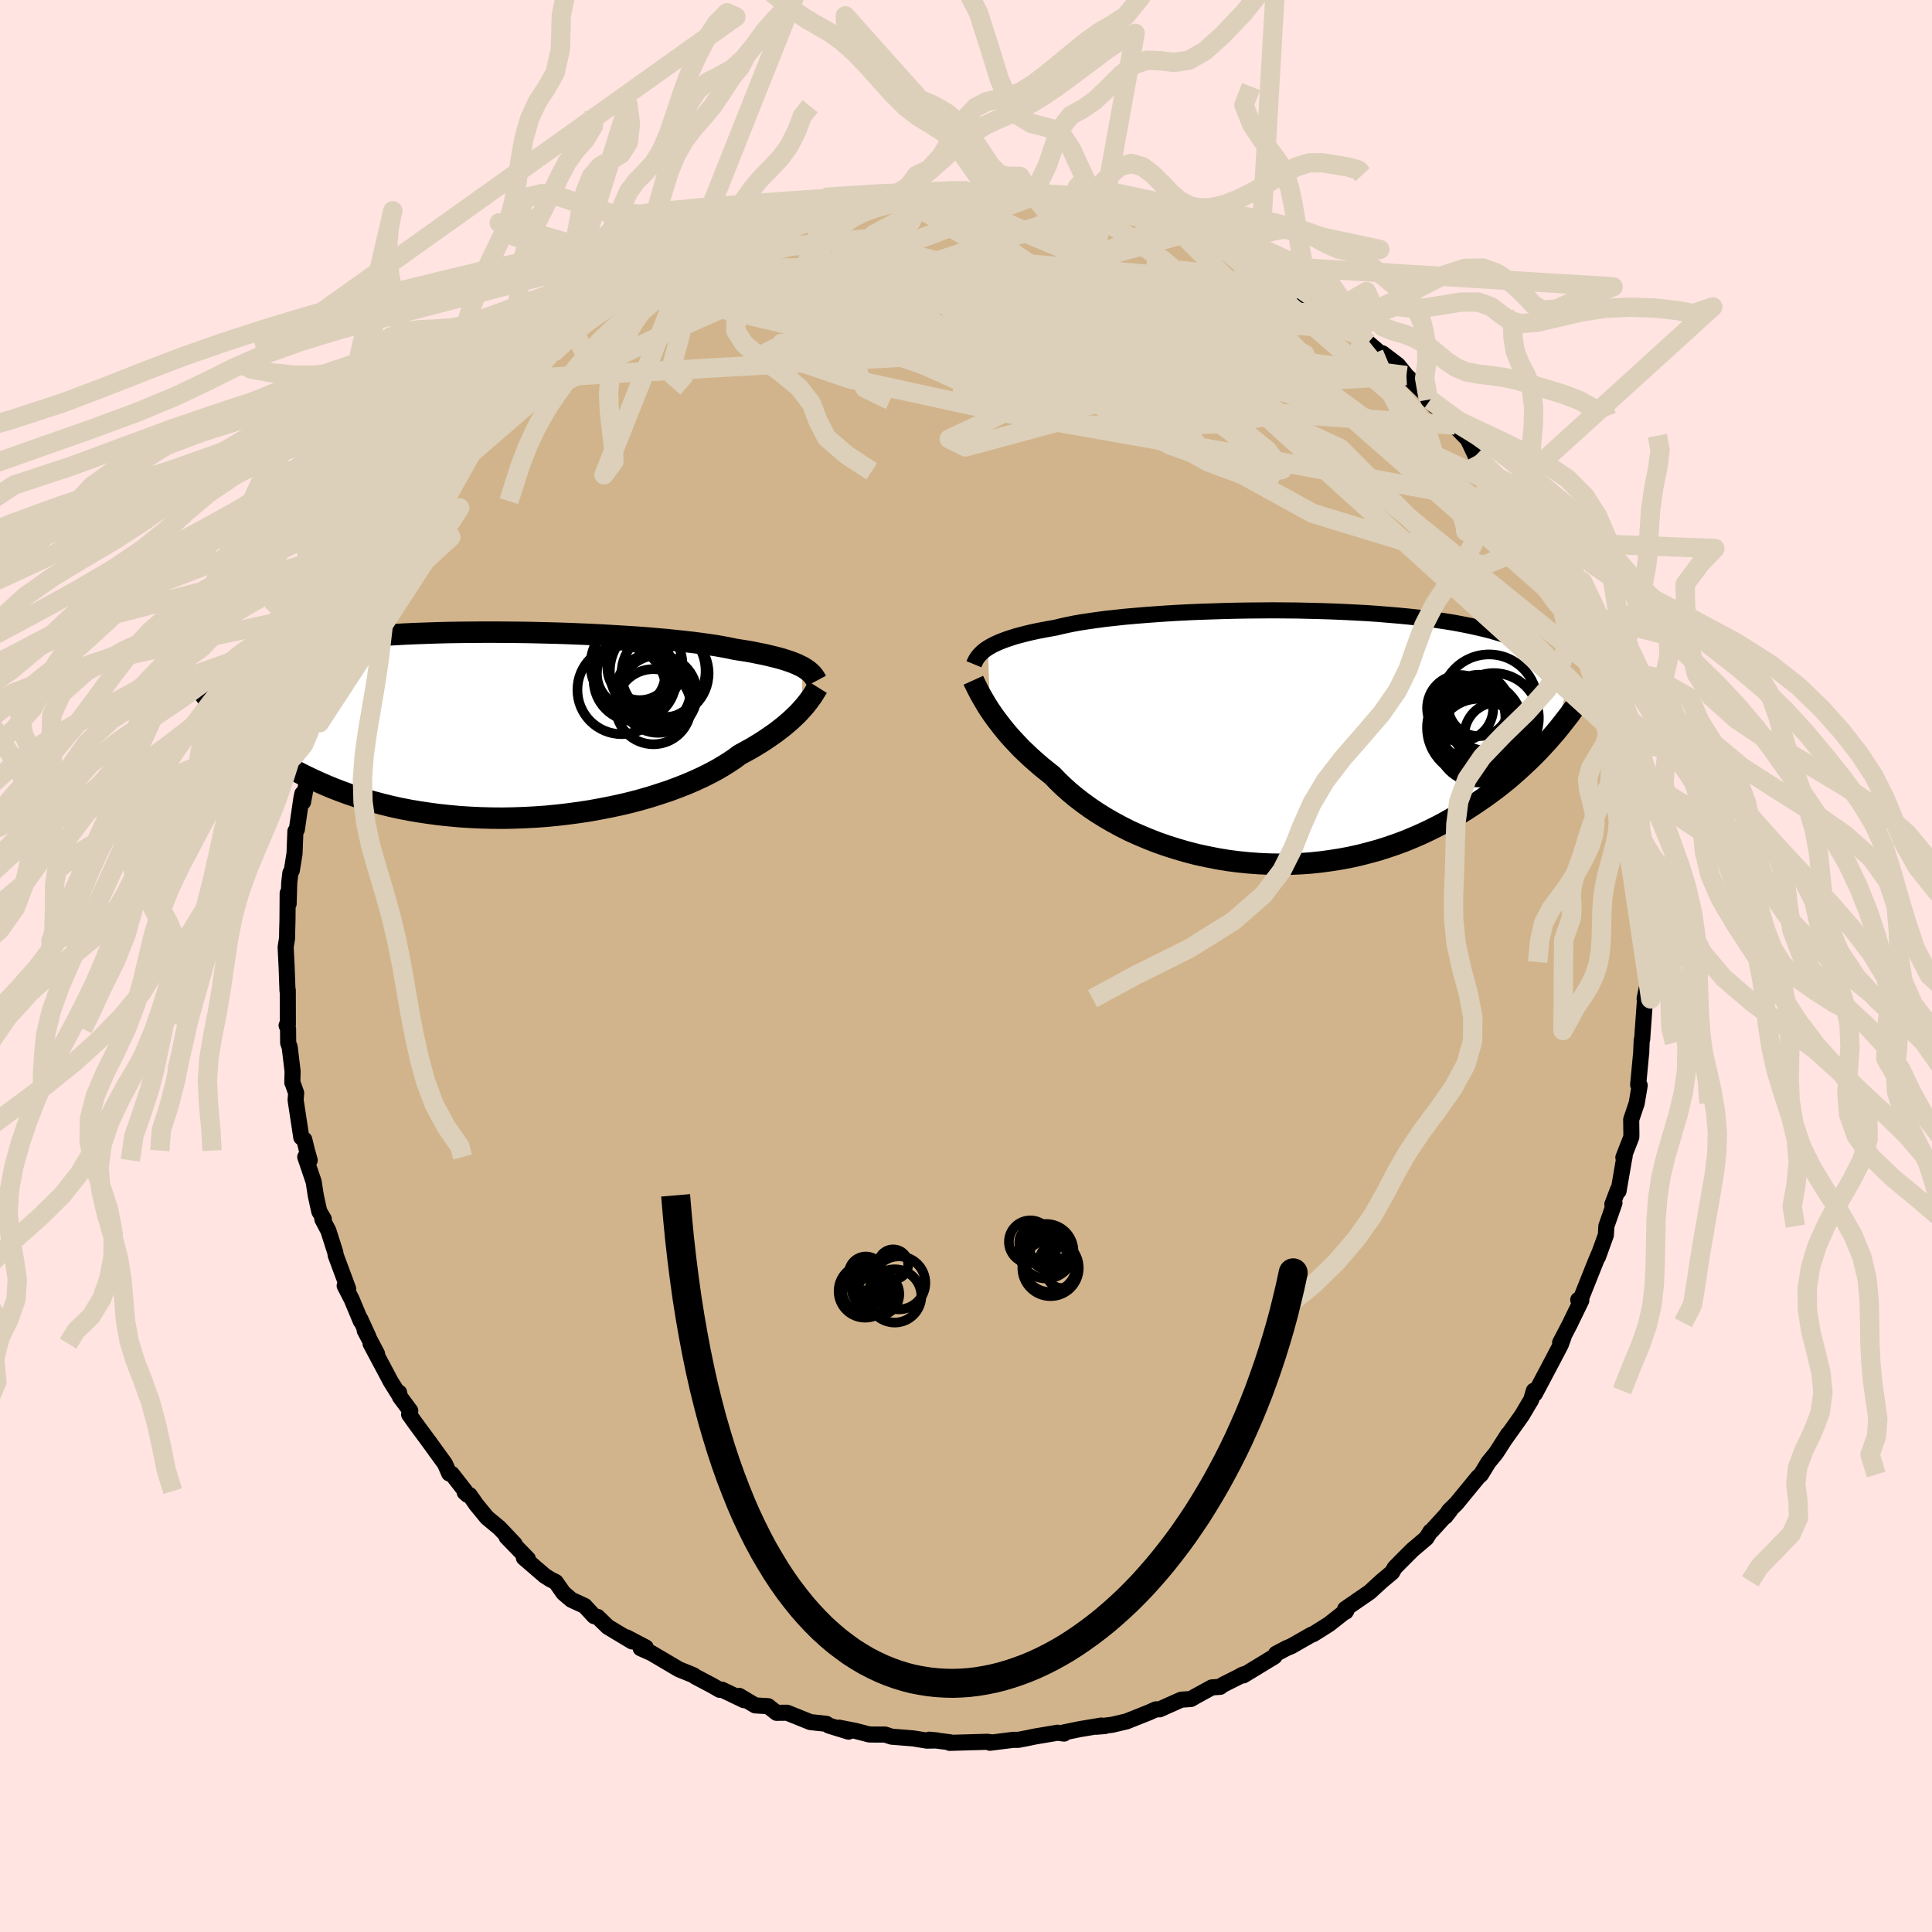 <svg xmlns="http://www.w3.org/2000/svg" width="500" height="500" viewBox="-100 -100 200 200"><defs><clipPath id="c"><path d="m31.46-6.04-.27-.13-.29-.14-.32-.13-.35-.13-.38-.13-.41-.13-.43-.12-.47-.12-.49-.12-.52-.12-.56-.11-.58-.12-.61-.11-.65-.1-.67-.11-.57-.12-.63-.12-.68-.12-.74-.11-.79-.11-.84-.11-.88-.1-.94-.1-.97-.1-1.02-.09-1.06-.09-1.09-.08-1.12-.07-1.15-.07-1.18-.07-1.19-.06-1.21-.05-1.23-.05-1.24-.04-1.25-.03-1.25-.03-1.25-.02-1.25-.01-1.24-.01h-1.24l-1.22.01-1.21.01-1.2.02-1.17.03-1.16.04-1.13.04-1.1.05-1.08.06-1.05.06-1.02.07-.99.07-.96.09-.93.09-.89.09-.86.1-.82.11-.79.11-.76.12-.73.12-.69.13-.67.13-.63.13-.61.14-.57.15-.56.14-.52.15-.5.16-.48.16-.45.16-.42.16-.41.17-.38.18-.35.17-.34.19-.31.18-.29.19-.28.19-.25.19-.24.2 1.62 4.71.36.36.38.36.4.36.41.36.43.36.45.36.47.36.49.36.51.36.53.35.54.35.57.35.59.34.61.33.63.34.66.33.67.32.7.32.73.32.75.31.77.3.8.29.83.28.85.27.88.25.9.24.93.23.95.21.98.19 1 .17 1.01.15 1.04.14 1.06.11 1.07.1 1.09.07 1.1.05 1.11.03 1.12.01 1.13-.02 1.13-.04 1.14-.06 1.14-.08 1.13-.11 1.13-.13 1.12-.15 1.12-.17 1.1-.2 1.08-.21 1.07-.23 1.05-.25 1.02-.27 1-.29.97-.31.94-.31.91-.34.87-.34.84-.36.79-.36.76-.38.72-.38.67-.39.62-.39.59-.39.53-.4.61-.33.58-.32.55-.33.54-.33.5-.33.48-.33.46-.32.43-.33.41-.32.38-.32.36-.31.33-.31.31-.3.29-.3.26-.29"/></clipPath><clipPath id="b"><path d="m-31.19-9.27.27-.16.29-.16.32-.15.34-.15.38-.15.41-.15.43-.14.47-.15.5-.13.53-.14.55-.13.59-.13.62-.12.65-.12.67-.12.58-.14.63-.14.69-.14.74-.13.8-.12.84-.12.9-.12.94-.1.99-.11 1.03-.09 1.07-.09 1.1-.08 1.13-.08 1.17-.07 1.18-.06 1.21-.05 1.23-.04 1.24-.04 1.25-.03 1.25-.02 1.26-.01 1.26-.01 1.26.01 1.25.01 1.24.03 1.23.03 1.21.04 1.2.05 1.17.06 1.15.06 1.13.08 1.1.09 1.07.09 1.05.1 1.01.11.97.12.95.13.91.14.87.14.84.16.8.16.77.17.73.17.7.18.67.2.63.19.6.21.57.21.54.21.51.22.49.23.46.23.43.25.41.24.38.26.36.26.32.27.31.27.28.29.26.28.24.3.22.3.19.3.18.32L27.53-.5l-.41.47-.42.48-.44.48-.45.48-.47.48-.49.48-.51.48-.52.48-.54.48-.55.48-.58.47-.59.47-.62.46-.63.46-.65.45-.67.45-.69.45-.72.44-.73.43-.76.43-.78.41-.8.4-.83.39-.85.37-.87.36-.89.33-.91.31-.94.3-.95.26-.97.25-.99.22-1.01.19-1.02.16-1.03.14L2.2 13l-1.05.07-1.07.05-1.07.01-1.08-.02-1.08-.05-1.08-.08-1.09-.11-1.07-.14-1.08-.18-1.06-.21-1.06-.23-1.04-.27-1.03-.3-1.01-.32-1-.35-.97-.38-.95-.4-.93-.42-.89-.45-.87-.47-.84-.49-.8-.5-.77-.52-.73-.53-.7-.54-.66-.55-.62-.56-.58-.56-.54-.56-.58-.46-.57-.46-.54-.47-.52-.46-.5-.47-.48-.46-.45-.47-.43-.46-.41-.45-.38-.45-.36-.45-.34-.44-.32-.42-.3-.42-.27-.4"/></clipPath><filter id="a"><feTurbulence baseFrequency=".05" numOctaves="3" result="noise" type="noise"/><feDisplacementMap in="SourceGraphic" in2="noise" scale="2"/></filter></defs><rect width="100%" height="100%" x="-100" y="-100" fill="#FFE4E1"/><path fill="tan" stroke="#000" stroke-linejoin="round" stroke-width="1.667" d="m70.37.73.2 1.1-.32 1.55.03.24-.23 3.17-.05.78-.05.08-.06 1.42.02-.26-.33 3.49.16.06-.31 1.85-.57 1.69.02 1.52-.01.3-.82 2.1.14-.17-.09.46-.55 3.19-.06-.15-.58 1.52.22-.15-.84 2.41-.05.92-.82 2.27.17-.47-.38.88-1.63 4.09-.2-.06.32.05-1.06 2.18-.06.14L61.5 39l.38-.66-.31.86-1.27 2.42-1.41 2.66-.11-.31-.28.96-.2.32-.75 1.27-1.78 2.5.35-.55-1.02 1.59-.24.37-.78.95-.77 1.26-.3.27-2.25 2.74-.77.76-.37.58.47-.6-1.89 2.08-.12.07-.43.69-1.43 1.21-1.14 1.14-.7.71-.27.48-1.11.93-1.21 1.11-2.54 1.75.06.28.08-.13-1.8 1.42-1.03.65-.62.39-.16.04-2.1 1.2-.5.21-1.08.57-.17.29-3.22 1.96-.2-.02.27-.11-2.21 1.11-.25.2-.87.06-1.7.93-.46.27-1.01.07-2.24 1h-.38l-.71.32-2.34.93-1.49.35-1.63.2.89-.07-.39-.05-2.26.38-1.6.33.02.12-.67-.09-2.32.39-.92.19-.84.16h-.54l-2.38.3.05-.06-.35-.04-3.87.11.04-.06-2.14-.27.8.08-1.05.02-1.41-.23-2.25-.18-.68-.22h-1.07l-.57-.01-1.43-.37-1.68-.33.97.41-2.04-.63-.25-.18-1.66-.18-2.41-.97-1.09.01-.88-.69-.88-.05-.46-.03-1.64-.98.48.44-2.28-1.09-.23.02-.8-.46-1.69-.89-.22-.16-1.52-.62-2.88-1.7.07.04-1.14-.51.53-.09-1.98-1.04.56.42-2.51-1.51-1.06-1.03-.36-.08-.98-1.06-1.37-.63-.82-.7-.8-1.14-.56-.28-.57-.36-2.17-1.87.42.12-2.21-2.28.83.73-1.57-1.66-1.28-1.06-1.11-1.35-.69-.99-.23-.03-.29-.26.06-.12-1.38-1.77-.28-.06-.43-.99-1.65-2.28-1.38-1.87-.69-.97.12-.38-1.07-1.44-.09-.45.09.39-.95-1.52-2.09-3.93.67 1.05-1.28-2.42.38.64-.83-1.81.05.22-.94-2.25-.73-1.42.36.31-1.29-3.47-.04-.29-.72-2.26-.62-1.17.15-.02-.47-.8-.36-1.64-.22-1.43-.87-2.56.46.34-.28-1-.28-1.14-.31-.23-.59-3.88.06-.71-.32-.9-.08-.18.03-1.17-.3-2.49-.16-.46-.01-1.44-.15-.36.13-.1-.01-3.55-.03.05-.09-2.49-.1-2 .15-.97.01-.78.03-1.04.02-2.81.1 1.1.06-2.15.12-1.04.15-.27.28-1.75.09-2.3.15-.18.47-3.24.1-.47.07.87.32-1.72-.05-.69 1.32-4.43-.33.56.75-3.21-.03.3-.28.98 1.03-3.52.81-1.81.21-.62.46-1.56.95-1.67-.31.42 1.3-2.7-.01-.42.87-1.64-.2.05.84-1.18.35-.69 1.04-2.16.08-.17.31-.74.25-.45 2.19-3.22-.53.49 1.19-1.36 1.07-1.66-.5.2 1.63-1.61.08-.48.87-1.17 1.31-1.84.52-.31.2-.68 1.03-1 1.76-1.89-.06.13 1.43-1.47 1.05-1.06-.43.19.9-.6 2.15-1.92.58-.38-.35-.11 1.88-1.45.08.24 1.76-1.85-.26.28.81-.58 1.54-1.13.81-.48 1.63-1.11 1.54-1.21-1.09.78 3.26-1.71-.41.04 1.84-.78.55-.24.24-.11 1.02-.53 1.69-1.04.94-.33 2.57-1.15-.14.02-.5.42 3.48-1.34.48-.16.39-.14 2.04-.55 1.69-.55-.62.43 1.41-.5 2.19-.6-.81.32 2.75-.77-1.21.42 1.66-.44 2.77-.09-.29-.27.69-.08 2.15-.22-.53.36 3.93-.45-.82.3 1.95-.21 1.03.09 2.45-.1-1.74.08 2.53.15.57-.05 1.87.38 2.43.38-2.31-.36 4.46.36-.87.01.97.22 1.9.38.76.17.62.12.86.08 1.96.64.82.15 2.31.69-.55.05 1.53.48 1.76.89.79.36-1.59-.75 3.56 1.36.81.58.74.14 2.17 1.08-.35.1v-.02l1.3.38 2.09 1.4.89.36.6.72.27.23 2.08 1.53 1.73 1.04-.97-.72 2.17 1.62 1.52 1.28-.77-.79 1.02 1.02 1.92 1.64-.42-.54 1.59 1.21.88 1.09 2.08 2 .2.5 1.12 1.12-.94-1.08 2.11 2.34.46.24-.15-.03 1.48 1.51.8 1.69.65.89 1.74 2.19.32.15v.65l.49.3.26.5.82 1.49 2.03 2.73-.64-.89.61 1.13.6.9-.11.27L61.63-39l-.37-.7 1.7 4.09-.28-1.19.39.75.65 2.26.27.35.63 2.19.3.04-.09.27 1.03 2.12.44 1.59.83 3.01-.19-.97.67 2.79-.11-.05.65 1.7h.04l-.01.18.85 3.94-.27-.17.63 2.51.27 1.48-.35-1.1.22 2.87.17.6.19 1.23.24 1.3.12.31.01.77.03 3.76.07 2.58-.06.5.07.72.2 1.1" filter="url(#a)"/><path fill="#fff" d="m-31.19-9.27.27-.16.29-.16.32-.15.34-.15.38-.15.41-.15.43-.14.47-.15.5-.13.53-.14.55-.13.59-.13.62-.12.65-.12.67-.12.58-.14.63-.14.69-.14.74-.13.8-.12.84-.12.9-.12.94-.1.99-.11 1.03-.09 1.07-.09 1.1-.08 1.13-.08 1.17-.07 1.18-.06 1.21-.05 1.23-.04 1.24-.04 1.25-.03 1.25-.02 1.26-.01 1.26-.01 1.26.01 1.25.01 1.24.03 1.23.03 1.21.04 1.2.05 1.17.06 1.15.06 1.13.08 1.1.09 1.07.09 1.05.1 1.01.11.97.12.95.13.91.14.87.14.84.16.8.16.77.17.73.17.7.18.67.2.63.19.6.21.57.21.54.21.51.22.49.23.46.23.43.25.41.24.38.26.36.26.32.27.31.27.28.29.26.28.24.3.22.3.19.3.18.32L27.53-.5l-.41.47-.42.48-.44.48-.45.48-.47.48-.49.48-.51.48-.52.48-.54.48-.55.48-.58.47-.59.47-.62.46-.63.46-.65.45-.67.45-.69.45-.72.44-.73.43-.76.43-.78.41-.8.4-.83.39-.85.37-.87.36-.89.33-.91.31-.94.3-.95.26-.97.25-.99.22-1.01.19-1.02.16-1.03.14L2.2 13l-1.05.07-1.07.05-1.07.01-1.08-.02-1.08-.05-1.08-.08-1.09-.11-1.07-.14-1.08-.18-1.06-.21-1.06-.23-1.04-.27-1.03-.3-1.01-.32-1-.35-.97-.38-.95-.4-.93-.42-.89-.45-.87-.47-.84-.49-.8-.5-.77-.52-.73-.53-.7-.54-.66-.55-.62-.56-.58-.56-.54-.56-.58-.46-.57-.46-.54-.47-.52-.46-.5-.47-.48-.46-.45-.47-.43-.46-.41-.45-.38-.45-.36-.45-.34-.44-.32-.42-.3-.42-.27-.4" filter="url(#a)" transform="translate(33.46 -23.66)"/><path fill="#fff" d="m31.46-6.04-.27-.13-.29-.14-.32-.13-.35-.13-.38-.13-.41-.13-.43-.12-.47-.12-.49-.12-.52-.12-.56-.11-.58-.12-.61-.11-.65-.1-.67-.11-.57-.12-.63-.12-.68-.12-.74-.11-.79-.11-.84-.11-.88-.1-.94-.1-.97-.1-1.02-.09-1.06-.09-1.09-.08-1.12-.07-1.15-.07-1.18-.07-1.19-.06-1.21-.05-1.23-.05-1.24-.04-1.25-.03-1.25-.03-1.25-.02-1.25-.01-1.24-.01h-1.24l-1.22.01-1.21.01-1.2.02-1.17.03-1.16.04-1.13.04-1.1.05-1.08.06-1.05.06-1.02.07-.99.07-.96.09-.93.09-.89.09-.86.1-.82.11-.79.11-.76.12-.73.12-.69.13-.67.13-.63.13-.61.14-.57.15-.56.14-.52.15-.5.16-.48.16-.45.16-.42.16-.41.17-.38.18-.35.17-.34.19-.31.18-.29.19-.28.19-.25.19-.24.2 1.62 4.71.36.36.38.36.4.36.41.36.43.36.45.36.47.36.49.36.51.36.53.35.54.35.57.35.59.34.61.33.63.34.66.33.67.32.7.32.73.32.75.31.77.3.8.29.83.28.85.27.88.25.9.24.93.23.95.21.98.19 1 .17 1.01.15 1.04.14 1.06.11 1.07.1 1.09.07 1.1.05 1.11.03 1.12.01 1.13-.02 1.13-.04 1.14-.06 1.14-.08 1.13-.11 1.13-.13 1.12-.15 1.12-.17 1.1-.2 1.08-.21 1.07-.23 1.05-.25 1.02-.27 1-.29.97-.31.94-.31.91-.34.87-.34.84-.36.79-.36.76-.38.72-.38.67-.39.62-.39.59-.39.53-.4.61-.33.58-.32.55-.33.54-.33.5-.33.48-.33.46-.32.43-.33.41-.32.38-.32.36-.31.33-.31.31-.3.29-.3.26-.29" filter="url(#a)" transform="translate(-48.43 -24.94)"/><g fill="none" stroke="#000" transform="translate(33.46 -23.66)"><path stroke-linejoin="round" stroke-width="1.667" d="m-32.64-7.58.07-.17.09-.18.09-.17.11-.17.13-.17.15-.17.17-.17.19-.17.21-.16.24-.16.27-.16.29-.16.32-.15.34-.15.38-.15.41-.15.43-.14.47-.15.5-.13.53-.14.55-.13.59-.13.62-.12.65-.12.67-.12.58-.14.63-.14.69-.14.74-.13.8-.12.84-.12.9-.12.94-.1.99-.11 1.03-.09 1.07-.09 1.1-.08 1.13-.08 1.17-.07 1.18-.06 1.21-.05 1.23-.04 1.24-.04 1.25-.03 1.25-.02 1.26-.01 1.26-.01 1.26.01 1.25.01 1.24.03 1.23.03 1.21.04 1.2.05 1.17.06 1.15.06 1.13.08 1.1.09 1.07.09 1.05.1 1.01.11.97.12.95.13.91.14.87.14.84.16.8.16.77.17.73.17.7.18.67.2.63.19.6.21.57.21.54.21.51.22.49.23.46.23.43.25.41.24.38.26.36.26.32.27.31.27.28.29.26.28.24.3.22.3.19.3.18.32.16.31.14.33.12.33.1.33.09.34.07.35.06.35.04.35.03.36.01.37" filter="url(#a)"/><path stroke-linejoin="round" stroke-width="2.222" d="m-32.7-5.92.1.22.12.23.13.27.14.28.16.31.18.33.2.34.21.36.23.38.26.4.27.4.3.42.32.42.34.44.36.45.38.45.41.45.43.46.45.47.48.46.5.47.52.46.54.47.57.46.58.46.54.56.58.56.62.56.66.55.7.54.73.53.77.52.8.5.84.49.87.47.89.45.93.42.95.4.97.38 1 .35 1.01.32 1.03.3 1.04.27 1.06.23 1.06.21 1.08.18 1.07.14 1.09.11 1.08.08 1.08.05 1.08.02 1.07-.01 1.07-.05L2.2 13l1.05-.11 1.03-.14 1.02-.16 1.01-.19.99-.22.97-.25.95-.26.94-.3.91-.31.89-.33.87-.36.85-.37.83-.39.8-.4.78-.41.76-.43.73-.43.72-.44.69-.45.67-.45.65-.45.63-.46.62-.46.59-.47.58-.47.55-.48.54-.48.52-.48.51-.48.49-.48.47-.48.45-.48.44-.48.42-.48.41-.47.39-.47.37-.47.36-.46.35-.45.33-.46.33-.44.3-.44.3-.44.28-.43.27-.43" filter="url(#a)"/><circle cx="20.685" cy="-3.599" r="4.994" clip-path="url(#b)" filter="url(#a)"/><circle cx="18.4" cy="-2.059" r="3.98" clip-path="url(#b)" filter="url(#a)"/><circle cx="21.185" cy="-2.004" r="4.656" clip-path="url(#b)" filter="url(#a)"/><circle cx="17.695" cy="-3.039" r="3.424" clip-path="url(#b)" filter="url(#a)"/><circle cx="19.25" cy="-1.009" r="4.984" clip-path="url(#b)" filter="url(#a)"/><circle cx="19.615" cy="-3.314" r="3.18" clip-path="url(#b)" filter="url(#a)"/><circle cx="19.06" cy="-.904" r="4.288" clip-path="url(#b)" filter="url(#a)"/><circle cx="21.54" cy="-.209" r="3.416" clip-path="url(#b)" filter="url(#a)"/><circle cx="19.61" cy=".331" r="4.332" clip-path="url(#b)" filter="url(#a)"/><circle cx="19.425" cy="-1.079" r="3.8" clip-path="url(#b)" filter="url(#a)"/></g><g fill="none" stroke="#000" transform="translate(-48.43 -24.94)"><path stroke-linejoin="round" stroke-width="2.222" d="m32.95-4.58-.08-.15-.09-.15-.1-.15-.12-.15-.13-.15-.15-.14-.17-.15-.2-.14-.21-.14-.24-.14-.27-.13-.29-.14-.32-.13-.35-.13-.38-.13-.41-.13-.43-.12-.47-.12-.49-.12-.52-.12-.56-.11-.58-.12-.61-.11-.65-.1-.67-.11-.57-.12-.63-.12-.68-.12-.74-.11-.79-.11-.84-.11-.88-.1-.94-.1-.97-.1-1.02-.09-1.06-.09-1.09-.08-1.12-.07-1.15-.07-1.18-.07-1.19-.06-1.21-.05-1.23-.05-1.24-.04-1.25-.03-1.25-.03-1.25-.02-1.25-.01-1.24-.01h-1.24l-1.22.01-1.21.01-1.2.02-1.17.03-1.16.04-1.13.04-1.1.05-1.08.06-1.05.06-1.02.07-.99.07-.96.09-.93.09-.89.09-.86.1-.82.11-.79.11-.76.12-.73.12-.69.13-.67.13-.63.13-.61.14-.57.15-.56.14-.52.15-.5.16-.48.16-.45.16-.42.16-.41.17-.38.18-.35.17-.34.19-.31.18-.29.19-.28.19-.25.19-.24.2-.22.2-.2.2-.18.21-.17.2-.16.21-.14.21-.13.22-.11.21-.1.22-.09.22" filter="url(#a)"/><path stroke-linejoin="round" stroke-width="2.222" d="m33.08-3.92-.1.16-.1.17-.12.19-.13.21-.14.22-.17.23-.18.25-.2.26-.22.27-.24.27-.26.29-.29.3-.31.3-.33.31-.36.31-.38.32-.41.32-.43.33-.46.32-.48.33-.5.33-.54.33-.55.33-.58.32-.61.33-.53.4-.59.39-.62.39-.67.39-.72.38-.76.38-.79.36-.84.36-.87.34-.91.34-.94.31-.97.31-1 .29-1.02.27-1.05.25-1.07.23-1.08.21-1.1.2-1.12.17-1.12.15-1.13.13-1.13.11-1.14.08-1.14.06-1.13.04-1.13.02-1.12-.01-1.11-.03-1.1-.05L-4 9.48l-1.07-.1-1.06-.11-1.04-.14-1.01-.15-1-.17-.98-.19-.95-.21-.93-.23-.9-.24-.88-.25-.85-.27-.83-.28-.8-.29-.77-.3-.75-.31-.73-.32-.7-.32-.67-.32-.66-.33-.63-.34-.61-.33-.59-.34-.57-.35-.54-.35-.53-.35-.51-.36-.49-.36-.47-.36-.45-.36-.43-.36-.41-.36-.4-.36-.38-.36-.36-.36-.35-.35-.33-.36-.32-.35-.3-.35-.29-.35-.27-.34-.26-.34-.25-.34-.23-.34-.22-.33" filter="url(#a)"/><circle cx="16.568" cy="-3.213" r="4.016" clip-path="url(#c)" filter="url(#a)"/><circle cx="16.058" cy="-3.553" r="3.852" clip-path="url(#c)" filter="url(#a)"/><circle cx="14.138" cy="-4.668" r="4.258" clip-path="url(#c)" filter="url(#a)"/><circle cx="16.068" cy="-1.903" r="3.89" clip-path="url(#c)" filter="url(#a)"/><circle cx="14.318" cy="-6.248" r="4.756" clip-path="url(#c)" filter="url(#a)"/><circle cx="16.518" cy="-5.593" r="4.956" clip-path="url(#c)" filter="url(#a)"/><circle cx="14.653" cy="-5.928" r="3.346" clip-path="url(#c)" filter="url(#a)"/><circle cx="13.763" cy="-5.318" r="3.542" clip-path="url(#c)" filter="url(#a)"/><circle cx="17.278" cy="-5.348" r="4.506" clip-path="url(#c)" filter="url(#a)"/><circle cx="12.783" cy="-3.643" r="4.58" clip-path="url(#c)" filter="url(#a)"/></g><g fill="none" stroke="#DCD0BA" stroke-linejoin="round" stroke-width="2"><path d="m20.82-76.86-10.68 4.91L4.1-66.8l-1.29.76-.65-1.08 1.07.67 4.75 3.73 8.2 5.58 8.9 4.96 6 2.23.76-1.28-4.43-4.11L20-60.63l-7.39-4.67-4.99-2.74-1.57-.27 1.61 1.97 3.86 3.36 4.98 3.47 4.83 2.37 2.23.8-7.8-1.13-47.07-14.5" filter="url(#a)"/><path d="m-4.33-80.25 19.74 13.74 2.18 5.93-.92 2.01-5.15-1.13-6.93-2.49-5.83-2.15-3.79-1.18-2.33-.62-1.77-.76-1.41-1.32-.51-1.8.91-1.87 1.84-1.46 1.43-.75.05-.1-.66.01-.16-.5-1.5-.71-9.11.91-15.91 4.19" filter="url(#a)"/><path d="m33.97-70.45-4.39 6.52-19.16-3.39-16.03-2.13-9.15-.13-1.92 1.16 3.18 1.91 5.17 1.97 4.92 1.33 4.02.43 3.3-.28 2.71-.62 1.76-.71.35-.71-1.21-.68-2.5-.67-3.36-.8-3.88-1.16-4.03-1.49-3.42-1.46-1.57-1.05.69-1.09 1-2.23 8.62-4.61" filter="url(#a)"/><path d="M55.46-49.6 16.67-67.86l-22.57-4.8-10.08.47-1.25 2.21 3.01 2.11 3.34 1.36 2.29.84 2.49.95 4.87 1.59 8.22 2.26 10.09 2.5 8.44 1.92 2.9.53-4.72-1.21-11.03-2.53L.34-62.41l-6.33-1.82 5.58-.41 17.04.92 20.02 3.66 22.38 16.37" filter="url(#a)"/><path d="m7.03-79.68-17.67 6.58 10.31 4.93 14.43 4.09 11.07 3.05 5.97 2.04-.04.77-5.43-.49-7.81-.96-6.65-.24-4.5 1.2-4.25 2.18-4.19 1.97 1.68.82 9.21-2.48-25.87-21.68" filter="url(#a)"/><path d="M15.73-78.34 2.23-75.3l7.48 4.86 11.06 6.21 7.51 4.14-.08.81-7.58-1.32-11.5-1.65-10.72-.86-6.67-.03-1.97.21 1.58-.23 3.86-.94 5.86-1.39 7.88-1.4 8.7-1.14 6.71-.99 1.75-1.1-5.13-1.29L5.04-72.8l-36.35.83" filter="url(#a)"/><path d="M45.59-61.12 2.74-66.78l-3.54-.59 3.66 2.78 3.76 3.51 2.7 2.6 1.83.9 2.13-.6 3.35-1.17 3.99-.95 2.68-.63-.53-.82-3.99-1.46-5.71-1.87-4.89-1.45-2.77-.18-2.02 1.2-4.61 1.63-9.48.84-10.82-.03 1.77-.88 42.51-11.88" filter="url(#a)"/><path d="m-46.14-60.78 39.91-2.27 9.38 4.2-2.62-.73-2.15-3.47-.05-3.59 1.1-2.6 1.8-1.46 1.95-.52.91.01-1.29.24-3.24.52-3.18 1.22-.66 2.25 2.71 2.75 4.45 1.66 4.29-.93 6.39-1.58 16.33 7.11 37.24 33.75" filter="url(#a)"/><path d="M64.62-31.25 30.77-58.59l-19.52-8.97-4.49.48 4.49 3.43 6.62 2.44 4.56.48 2.06-.56 1.22-.3 1.85.62L30-59.58l1.59 1.57-1.03 1.21-4.46.67-6.95.24-7.1-.11-5.23-.73-3.75-1.83-5.61-3.06-10.45-3.5L-25.18-68l-3.49-3.28 11.96-6.62" filter="url(#a)"/><path d="m-55.03-49.79 11.12-9.59 12.61-6 11.27-5 6.62-2.61 3.27-.33 2.21.68 2.37.73 2.87.8 3.24 1.49 3 2.29 2.13 2.14 2.22.65 5.53-.75 10.92.15 9.99 1.33L21.8-76.33" filter="url(#a)"/><path d="M62.68-36.8 35.87-60.34l-20.61-9.37-8.36-1.52 3.31 2.55 8.39 4.15 6.28 3.91.11 2.37-6.07.31-9.32-1.45-8.94-2.34-6.01-2.31-2.39-1.63.59-.77 2.51.03 3.44.6 3.35.81 2.44.39 2.04-.53 4.68-.66 11.02 1.66 13.56 3.52-8.02-13.13" filter="url(#a)"/><path d="m43.54-62.88-8.04 3.35-14.66-1.55-10.9-1.7-4.59-1.82 2.68-1.02 7.44.25 7.81.91 4.76.48.52-.66-2.8-1.77-4.19-2.24-3.54-1.85-1.5-.66.75 1.01 1.86 2.69 1.31 3.96.58 4.76 3.29 5.51 11.54 6.36 17.7 5.41 5.47-2.23" filter="url(#a)"/><path d="m7.03-79.68 19.05 23.17-3.6-.07-1.02-1.63 2.4-.23 3.3.13 2.27-.36.31-.85-2.01-1.03-4.53-.96-6.82-.86-8.3-.78-8.6-.71-7.85-.58-6.47-.29-4.24.27-.11 1.23 7.14 2.45 16.77 3.65 23.83 4.21L49.2-49.1l12.06 9.4" filter="url(#a)"/><path d="m-23.1-75.71-4.43 5.6 5.97-1.61 2.29-.05 2.3 1.56 6 2.01 9.43 2.1 10.67 2.15 9.84 1.94 7.59 1.21 4.34-.02.56-1.34-3.03-2.33-5.65-2.7-6.99-2.38-7.77-1.45-9.39-.16-12.15 1-12.69 1.4-4.55-.55 16.53-9.19" filter="url(#a)"/><path d="m7.03-79.68 11.98 11.96-3.02-.23 3.28-.56 7.1 1.6 6.42 2.66 3.18 1.89-.6.02-3.69-1.76-5.8-2.57-7.27-2.24-8.43-1.22-8.98-.13-7.82.61-3.84 1.2 2.61 2.27 8.46 3.83 9.09 3.86 5.49-.84 30.4-1.79" filter="url(#a)"/><path d="M50.62-56-.39-59.36l.69-5.73 10.18-.4 8.99 3.56 6.98 4.71 4.71 3.8 1.57 2.02-1.83.34-4.35-.94-5.41-1.93-5.24-2.69-4.38-3.15-3.26-3.16-1.9-2.66-.12-1.66 2.51-.17L15-65.68l10.33 3.59 12.2 4.32L46-55.44l-1.97-3.84-16.9-14.61" filter="url(#a)"/><path d="m66.94-25.19-28.22-28.4-15.44-7.19L6.7-63.26l-12.48-1.97-6.2-2.19-1.46-1.91 1.36-1.03 2.86.01 3.04.8 1.57 1.17-1.04 1.21-3.23 1.05-3.34.77-.8.44 3.46.11 7.59.07 9.94.69 9.5 1.85 5.32 2.49-3.64.96-16.1-2.84-21.64-5.91 4.36-11.03" filter="url(#a)"/><path d="m14.25-78.54-30.31 9.77 4.09 3.46 10.45.97 4.88.44-.31-.02-.89-.84 2-1.44 5.51-1.32 7.53-.62 7.36.09 5.41.37 2.59.18-.02-.1-1.43.09-1.12 1.03.32 2.36.99 3.04-1.8 1.88-9.35-1.7-17.19-7.5-1.02-11.78" filter="url(#a)"/><path d="m-6.88-79.68 26.9 16.33-8.45-3.94-10.19-4.5-5.98-1.6-2.96.51-.51 1.4 2.59 1.67 6.04 1.83 8.25 1.82 7.71 1.23L20.6-65l-1.43-1.56-6.68-2.35-9.6-1.89-8.44-.75-2.54-.03 5.28-.06 3.45.18-31.95-.51" filter="url(#a)"/><path d="m33.08-70.81-1.64 10.14-5.23 2.36.67-.23.76-1.35-2.07-1.49-4.5-1.46-5.08-1.47-4.01-1.44L9.75-67l-.73-.86-.18-.38h-.77l-1.95.07-2.58-.24-1.61-.72 1.06-1.02 4.38-.75 6.73.19 7.32 1.54 6.6 2.63 5.2 2.59 1.85.62-7.62-3.68-31.78-13.24" filter="url(#a)"/><path d="m-16.06-63.06-.1-2.36.58-.84.83-.54.74-.94.63-1.37.58-1.51.62-1.32.68-.97.73-.68.78-.54.83-.47.89-.42.92-.38.89-.58.79-1.12.67-1.5.14-1.29-1.62-.14 1.37-1.83 1.25-.58 1.27-1.39 1.24-2.02 1.21-1.85 1.17-1.21 1.13-.58 1.12-.24 1.17-.26 1.26-.52 1.33-.84 1.37-1.05 1.37-1.12 1.33-1.1 1.32-1.07 1.32-.95 1.35-.79 1.44-.94 1.56-1.93 1.55-3.35" filter="url(#a)"/><path d="m-7.17-79.95.94-.59 1.14-.71 1.21-.98 1.23-1.08 1.23-1.11 1.21-1.06 1.16-.9 1.12-.68 1.11-.52 1.14-.49 1.19-.57 1.27-.68 1.3-.79 1.31-.88 1.29-.95 1.29-.96 1.3-.98 1.38-1.04 1.5-.97 1.36-.66-4.59 25.35-.84-.7-.87-1.08-.81-.94-.84-.65-.9-.43-.96-.35-1-.41-1.02-.48-1.01-.48-.99-.41-.97-.3-.97-.17-1-.05-1.05.01h-1.11l-1.16-.08-1.18-.24-1.15-.43-1.05-.6-.77-.57-.15-.12-2.77.09-.91.2-.63.06-.74.11-.85.18-.91.23-.93.22-.96.21-1 .21-1.05.22-1.1.25-1.11.3-1.09.32-1.03.3-.94.28-.94.29-1.16.39-1.23.42" filter="url(#a)"/><path d="m-43.96-74.28 1.54.08 1.59-.19 1.46-.43 1.35-.43 1.32-.23 1.33.01 1.32.13 1.26.11 1.14-.03 1.04-.21.97-.37.99-.44 1.08-.39 1.18-.26 1.26-.05 1.26.11 1.19.15 1.14.03 1.15-.18 1.04-.3.6-.18-.39.14-1.21.14-1.31.26-1.01.37-.96.44-1.05.48-1.12.47-1.1.46-1.04.45-.96.43-.92.44-.91.43-.94.43-.98.44-1.03.44-1.06.47-1.1.52-1.1.58-1.08.61-1 .59-.92.52-.85.46-.81.46-.48.33 18.98-8.72.13-.29-.63-.01-1.13.13-1.34.12-1.33.02-1.21.01-1.05.1-.93.27-.88.43-.9.51-.95.5-1.01.44-1.05.39-1.18.35-1.39.26-1.33.09" filter="url(#a)"/><path d="m-22.6-76.13-.53.63-1.22.65-1.25.68-1.11.65-.96.59-.83.58-.78.61-.76.65-.8.67-.82.69-.85.72-.86.79-.85.89-.83.99-.79 1-.74.93-.68.78-.62.68-.57.73-.28.56-7.77-17.77.5.5.73-.69 1.33-.34 1.79.3 1.96.67 1.85.66 1.6.39 1.39.11 1.27.08 1.28.24 1.29.48 1.28.58 1.29.55 1.34.38 1.45.08 1.57-.35 2.12-.36-2.57 1.15-1.15.27-1.3.02-1.28-.37-1.33-.75-1.41-.95-1.43-.79-1.28-.3-1.08.34-.92.81-.91.98-1.05.85-1.22.55-1.4.21-1.49-.13-1.51-.39-1.45-.44-1.44-.41-1.64-1.43 17.01 4.96 1.13-1.01.74-.66.77-.5.92-.55 1.03-.66 1.05-.8.99-.93.88-1.07.82-1.15.84-1.17.92-1.09 1-1.02 1.02-1.08.94-1.31.76-1.53.55-1.47.82-1.03m84.89 72.2.69 1.84.42 1.14.2.96.17 1 .23 1.05.3 1.07.35 1.11.33 1.22.27 1.37.19 1.52.13 1.58.14 1.52.17 1.39.21 1.23.2 1.17.12 1.21.03 1.38.07 1.57.37 1.4" filter="url(#a)"/><path d="m61.28-45.35.37 1 .48 1.32.56 1.5.54 1.46.49 1.31.43 1.19.39 1.12.37 1.09.36 1.08.35 1.09.34 1.12.32 1.18.31 1.27.29 1.33.27 1.37.25 1.34.23 1.25.25 1.13.25 1 .25.93.22.96.16 1.16.1 1.42-.1.93M-30.9-72.01l-.97 2.84-.87.71-.84.72-.77 1.06-.69 1.26-.6 1.24-.52 1.15-.43 1.11-.29 1.21-.12 1.44.07 1.68.19 1.79.22 1.77.07 1.8-1.02 1.38 21.52-54.02-1.62 4.03-1.17 1.81-1.06 1.05-1.05 1.22-1.08 1.47-1.13 1.4-1.2 1.05-1.24.7-1.21.61-1.09.89-.92 1.41-.77 1.91-.65 2.19-.59 2.17-.54 2-.52 1.81-.5 1.67-.55 1.51-.66 1.28-.73 1.1-.69 1.17-.6 1.52-.67 1.66-.86.96" filter="url(#a)"/><path d="m-14.11-77.82-.87.22-.76.16-.96.23-1.08.3-1.12.32-1.11.31-1.08.32-1.05.35-1.04.38-1.06.44-1.06.48-1.06.47-1.02.47-.97.43-.93.42-.91.42-.9.45-.93.48-.94.52-.98.56-1.03.61-1.12.68-1.2.75-1.3.9m0 0 1.09-1.32.55-2.05.5-1.99.7-1.36.88-.83.94-.66.87-.79.71-1.11.56-1.45.5-1.69.56-1.79.7-1.71.87-1.54.99-1.3 1-1.14.96-1.15.92-1.35.98-1.52.98-1.21.51-1" filter="url(#a)"/><path d="m-39.14-66.85.09-.19.57-.75.71-1.21.62-1.67.45-2.02.34-2.18.34-2.09.47-1.81.63-1.41.78-1.05.86-.87.88-.95.83-1.3.76-1.76.73-2.13.73-2.21.76-2.04.8-1.79.89-1.67 1.04-1.6 1.12-1.13.92.42-50.74 36.18.58.29 2.25.4 2.3.23 1.99-.01 1.75-.2 1.57-.41 1.34-.67 1.1-.9 1.01-.96 1.11-.82 1.35-.52 1.6-.22 1.71-.07 1.62-.11 1.41-.27 1.2-.41 1.15-.41 1.25-.24 1.38-.06 1.36-.05 1.18-.21 1.18-.14 1.77.59 2.26.4-3.37 3.17.16-.59.53-.98.37-1.37.17-1.68.12-1.8.2-1.84.31-1.93.36-2.09.4-2.18.47-2.03.65-1.59.89-1.03 1.1-.61 1.07-.66.75-1.2.22-1.89-.25-2.03-8.1 25.88-1.35 1.62-.7 1.03-.6.76-.66.76-.72.84-.78.9-.8.91-.79.91-.76.92-.73.94-.7.95-.7.95-.66.94-.64.94-.59.95-.56.97-.56 1.01-.58 1.05-.58 1.08-.57 1.09-.47 1.04-.37.95-.35.95-.59 1.47 10.71-19.07.98-1.38.44-1.25.2-1.37.12-1.65.06-1.9.02-1.98.06-1.92.16-1.75.28-1.56.41-1.42.52-1.3.62-1.28.69-1.35.75-1.5.78-1.62.82-1.55.91-1.26.96-1.06.83-1.4.11-1.49M68.18-20.57l1.61 2.31.08 1.64-.08 1.37.04 1.15.22 1.03.36.99.46.99.49 1 .48 1.02.43 1.08.38 1.27.35 1.59.38 1.95.45 1.98.42 1.22" filter="url(#a)"/><path d="m-50.92-55.68-1.44-4.06.18-2.15.14-1.96.16-1.75.32-1.46.44-1.32.49-1.31.52-1.33.55-1.32.59-1.26.61-1.22.59-1.27.53-1.42.42-1.68.34-1.97.31-2.19.4-2.26.59-2.09.8-1.74.95-1.45.89-1.57.55-2.41.1-3.59.69-3.24M-51.12-55l-1.03.41-1.19.7-1.02.79-.93.75-.91.69-.95.64-1.03.63-1.07.66-1.08.72-1.04.79-.93.85-.78.9-.65.93-.6.96-.63.95-.74.84-.87.67-1.02.49-1.37.73" filter="url(#a)"/><path d="m-55.53-49.59-1.88-1.19-2.65-.87-1.19.58-.12 1.57.02 1.69-.45 1.28-1.08.73-1.6.31-1.83.13-1.78.16-1.49.37-1.13.61-.89.83-.83.93-.98.94-1.17.89-1.29.87-1.26.93-1.13 1.07-1.04 1.2-1.29 1.46M68.19-20.75l.6-.71.18-1-.3-1-.44-1.08-.38-1.26-.24-1.42-.09-1.52.1-1.57.27-1.56.41-1.56.47-1.57.49-1.59.48-1.62.42-1.62.31-1.65.17-1.7.08-1.84.14-2.07.31-2.26.44-2.21.24-1.85-.28-1.49M-71.86-36.47l.98-1.06 1.22-.64 1.21-.73 1.05-.78.9-.76.86-.69.9-.65.94-.64.97-.64.99-.59 1.03-.51 1.09-.53 1.12-.72 1.01-.92.3-.44" filter="url(#a)"/><path d="m-57.29-46.77-.39.41-.84 1.06-.71 1.01-.58.91-.56.87-.58.86-.6.85-.59.85-.58.85-.61.86-.66.88-.77.89-.88.88-.96.89-.97.96-.93 1.1-.83 1.32-.71 1.58-.56 1.56-.37.32 11.63-50.32-.09.33-.29 1.53-.17 2.05.21 2.57.56 2.91.65 2.92.48 2.6.14 2.13-.23 1.7-.47 1.4-.5 1.29-.33 1.35-.12 1.49-.1 1.47-.4 1.2-.67.98-.04 1.68 1.76 4.54-17.86 13.54 1.49.79 1.43-.18 1.24-1 1.01-1.32.91-1.3.92-1.17.93-1.05.86-1.01.79-.99.78-.92.9-.75 1.14-.53 1.32-.35 1.33-.38 1.11-.63.77-.9.37-.66-12.81 23.06 1.18-1.29.85-1.78.59-1.51.57-1.14.64-.9.7-.87.74-.99.73-1.15.68-1.23.63-1.21.57-1.13.55-1.06.52-1.04.52-1.1.36-.87-1.29 3.12-.1-2.48-.1-1.59.29-1.07.2-1.07.06-1.18.12-1.2.3-1.12.45-1.05.46-1.1.34-1.28.17-1.48.02-1.64-.04-1.69-.02-1.66.03-1.62.06-1.63.04-1.71.02-1.82.04-1.89.07-1.9.02-1.83-.03-1.75.11-1.9" filter="url(#a)"/><path d="m-63.47-34.36-1.34 1.22-2.53.52-3.15.3-2.55.57-1.41.95-.66 1.16-.57 1.2-.86 1.18-1.03 1.22-.92 1.31-.57 1.39-.27 1.41-.2 1.36-.41 1.28-.88 1.24-1.48 1.23-2.07 1.22-2.43 1.21-2.43 1.17-2.04 1.16-1.55 1.14-1.23.92-.9-.2" filter="url(#a)"/><path d="m-64.42-32.69-2.25.42-2.25.51-1.16 1.14-.89 1.17-1.18.87-1.42.73-1.29.87-.92 1.21-.62 1.47-.65 1.48-1.01 1.23-1.49.9-1.71.73-1.42.89-.79 1.32-.55 1.63-1.94 1.71 32.63-29.99-1.9 1.62-1.01.89-.55.77-.41.83-.45.87-.56.81-.67.72-.74.66-.79.66-.8.71-.81.78-.77.85-.72.9-.65.97-.56 1.02-.37.83" filter="url(#a)"/><path d="m-65.9-28.7-2.55 1.24.19.97.34 1.05-.09 1.22-.57 1.32-1.03 1.25-1.46 1.08-1.82.87-2.06.75-2.11.75-1.99.89-1.73 1.05-1.42 1.22-1.13 1.31-.93 1.32-.79 1.28-.7 1.23-.64 1.21-.62 1.24-.75 1.3-1.17 1.31-2.05 1.19-3.76 1.04 22.98-50.23 1.58 2.15.84 1.85.46 1.8.19 1.6.18 1.47.34 1.49.45 1.55.39 1.57.25 1.53.18 1.49.17 1.48.17 1.5.13 1.55.02 1.68-.19 2.04-.33 2.91 14.52-22.24-1.18 1.09-.92.9-.85.89-.8.91-.72.89-.65.85-.64.81-.63.8-.6.8-.53.84-.46.89-.4.93-.41.98-.47 1-.56.98-.65.98-.72.98-.74 1.08-.74 1.28-.81 1.73-1.04 2.63M67.5-22.45l-.21 1.32-.6 1.15-.04 1.2.37 1.26.37 1.28.14 1.25-.09 1.21-.24 1.16-.29 1.12-.3 1.1-.29 1.11-.24 1.14-.17 1.21-.08 1.3-.03 1.39-.04 1.42-.1 1.39-.23 1.27-.36 1.14-.5 1.05-.65 1.06-.79 1.16-.71 1.32-.62 1.12.07-9.38.81-2.34.04-1.26-.06-.94.07-.91.23-.96.34-1.02.38-1.03.35-1.06.33-1.13.42-1.26.58-1.41.69-1.5.62-1.42.32-1.18v-.9l-.08-.73.7-.65 2.81-.44 1.76.26.34.89-.15 1.26-.1 1.44.2 1.42.65 1.3 1.14 1.12 1.53.99 1.65.94 1.47.96 1.11 1.06.75 1.2.53 1.35.48 1.53.5 1.7.55 1.81.69 1.8 1.04 1.65 1.52 1.45 1.88 1.32 1.96 1.25 1.61.85" filter="url(#a)"/><path d="m67.13-24.22.05.11.23.87.27.93.3.91.31.97.31 1.09.3 1.21.26 1.26.22 1.26.17 1.21.14 1.15.13 1.11.12 1.09.15 1.1.16 1.13.16 1.21.15 1.35.13 1.49.1 1.61.08 1.58.06 1.41.06 1.17.04 1.09-.15 1.32-4.58-30.64.02 2 .15 1.14-.35 1.16-.75 1.25-.71 1.2-.31 1.13.1 1.09.3 1.12.27 1.17.09 1.19-.14 1.18-.36 1.15-.51 1.12-.6 1.1-.64 1.08-.69 1.06-.78 1.06-.85 1.15-.74 1.41-.42 1.86-.2 2.2" filter="url(#a)"/><path d="m63.72-33.79-.6-1.51-.62-.81-.74-.77-.82-.97-.79-1.13-.69-1.18-.61-1.11-.58-.97-.58-.85-.63-.8-.68-.81-.7-.84-.68-.81-.62-.67-.58-.49-.64-.38-.84-.52-1.25-1.26 11.89 14.06-.2-.3.23.61.36 1 .37 1.07.37 1.05.37 1.06.37 1.12.38 1.21.36 1.3.33 1.31.31 1.27.28 1.18.24 1.08.23 1.01.21.99.22 1.04.23 1.16.22 1.3.19 1.37.16 1.31.07.93-.19-.12 1.24-.25.11.14-.15-.93-.24-1.31-.26-1.39-.25-1.3-.25-1.17-.25-1.05-.26-.99-.28-1.02-.31-1.08-.34-1.16-.39-1.25-.41-1.29-.43-1.26-.43-1.2-.42-1.12-.4-1.06-.4-1.04-.39-1.04-.4-.99-.39-.91-.49-1.03-1.02-2.34-1.74-2.82.2-.69.23-1.05-.01-1.04-.29-1.04-.4-1.13-.38-1.19-.28-1.2-.16-1.21v-1.34l.12-1.6.17-1.85.04-1.94-.22-1.8-.52-1.5-.65-1.25-.51-1.25-.24-1.46-.04-1.5.72-.7m-15.68 2.74-.59-.53-.6-.34-.9-.34-1.1-.24-1.2-.13-1.25-.1-1.25-.09-1.25-.04-1.25.03-1.24.1-1.2.1-1.12.08-1.03.08-1.01.17-1.06.34-1.17.52-1.29.65-1.29.64-1.11.43h-.78l-.62-.27-1.36.59 1.74-9.82.15.21.83.28.94.16.92.08.95.09 1.02.16 1.05.22 1.04.26.96.3.88.35.83.42.84.47.9.51.96.49 1.03.45 1.07.4 1.11.39 1.14.37 1.13.36 1.13.37 1.27.58 1.53 1.02" filter="url(#a)"/><path d="m41.37-64.75-.55.57.52.65.7.86.73.97.8 1.01.86 1.02.86.96.79.88.68.83.54.84.41.91.34 1.02.33 1.09.44 1.12.57 1.13.66 1.14.62 1.2.47 1.22.32 1.04.21.71.07.59L77.3-68.23l-1.97.69-1.71-.32-2.32-.25-2.59-.09-2.58.12-2.51.39-2.38.56-2.1.49-1.66.14-1.21-.32-.94-.69-.99-.75-1.32-.47h-1.77l-2.04.33-1.93.3-1.54-.04-1.23-.16-1.39.48-1.71 1.37-1.56.42m-2.17-1.62.11-.02-.74-.8-.87-1.1-.71-1.31-.53-1.67-.39-2-.33-2.15-.33-2.01-.36-1.73-.45-1.41-.6-1.19-.81-1.14-1.01-1.3-1.09-1.64-.8-2.01.75-1.9m8.16 23.38-.04.22-1.1-.12-1.36-.07-1.31-.06-1.19-.14-1.11-.22-1.05-.28-.96-.3-.88-.31-.85-.31-.89-.29-.96-.22-1.06-.11-1.1.03-1.09.17-1.04.25-.99.23-.97.14-.95.1-1.01.34-1.63 1" filter="url(#a)"/><path d="m66.91-58.19-1.6.59-.83-.39-1.1-.61-1.53-.58-1.7-.52-1.65-.5-1.51-.44-1.4-.31-1.34-.18-1.27-.15-1.18-.23-1.06-.43-.98-.66-.98-.81-1.04-.83-1.15-.68-1.22-.49-1.21-.35-1.04-.42-.69-.79-.32-1.39-.65-1.45-3.78 2.16" filter="url(#a)"/><path d="m38.65-66.93.3-.43 1.3-.18 1.43-.25 1.53-.5 1.82-.89 2.15-1.18 2.28-1.15 2.16-.7 1.84-.05 1.49.53 1.22.81 1.01.85.82.82.73.78.91.57 1.49-.11 2.44-1.09 3.42-1.21-37.3-2.28.13-.58-.52-.31-.93-.34-1.08-.43-1.1-.5-1.02-.51-.93-.49-.89-.47-.89-.47-.93-.48-.99-.46-1.04-.42-1.1-.38-1.13-.35-1.1-.33-1.06-.32-1.01-.32-.98-.31-.94-.3-.65-.28.18-.2 31.13 6.66-2.54.32-1.73-.35-1.22-.54-1.05-.58-1.08-.55-1.14-.37-1.18-.05-1.16.24-1.09.26-1-.02-.98-.42-1.11-.59-1.34-.36-1.37.2-.5 1.91" filter="url(#a)"/><path d="m23.56-75.44-1.46-.68-1.09-.47-1-.38-1.07-.36-1.13-.33-1.12-.31-1.08-.26-1.03-.24-.99-.21-.97-.2-.97-.19-.96-.16-.97-.14-.97-.13-1-.12-1.11-.15-1.22-.18-.95-.08" filter="url(#a)"/><path d="m14.87-78.42-1.15 2.38-1.05.62-.96-.3-.87-.7-.88-.53-.94-.1-1.02.28-1.08.39-1.09.28-1.07.11-1 .06-.95.22-.94.48-.96.75-1 .89-1.03.9-1.08.89-1.08 1.07-.45 1.58m1.48-33.73 2 1.2 1.54 3.01 1.15 3.59.98 3.19.99 2.39 1.12 1.52 1.21.75 1.22.31 1.12.32.99.75.86 1.32.78 1.71.8 1.66.92 1.38.82 1.24" filter="url(#a)"/><path d="m11.59-79.09 1.68-1.03 1.36-1.49 1.26-1.12 1.22-.35 1.16.33 1.07.8 1 1.01.95.99.95.78.98.5 1.05.2 1.16-.05 1.28-.3 1.43-.54 1.53-.76 1.58-.92 1.53-.94 1.43-.76 1.33-.4 1.32-.01 1.38.22 1.35.23 1.02.29.45.49" filter="url(#a)"/><path d="m11.49-79.32-.32 1.24.6.51.91.28.98.2.98.28.99.47.99.64 1 .69.98.68.94.64.88.64.82.68.76.76.72.87.7.99.7 1.06.7 1.08.69.98.65.79.6.64.59.65.67.89.83 1.14.9.81 2.37-41.16-3.42 4.27-2.2 2.29-1.79 1.61-1.66.94-1.54.22-1.41-.17-1.33-.06-1.32.44-1.35 1.03-1.39 1.39-1.36 1.31-1.29.89-1.2.65-1.19 1.48L8.47-83l-1.56 3.3-1.33-2.04H4.43l-.98-.21-.92-.96-.97-1.47-1.09-1.55-1.18-1.34-1.25-1.02-1.3-.76-1.31-.58-1.27-.54-1.25-.61-1.25-.85-1.36-1.16-1.46-1.41-1.23-1.53-.1-2.63 16.17 18.1-1.93-.78-1.49-2.11-1.33-1.92-1.3-1.25-1.29-.83-1.29-.78-1.28-.99-1.29-1.27-1.32-1.46-1.34-1.51-1.34-1.39-1.3-1.16-1.25-.9-1.24-.72-1.28-.74-1.35-.93-1.44-1.17-1.55-1.3-1.72-1.23-1.86-1.03-1.42-.87M.2-80.25h-1.81l-2.39.12-2.33.21-2.16.28-2.08.36-2.1.44-2.19.51-2.27.59-2.29.64-2.28.7-2.23.76-2.17.82-2.14.87-2.15.94-2.17 1-2.21 1.08-2.19 1.16-2.13 1.22-2.04 1.27-1.95 1.33-1.92 1.38-1.94 1.43-2.02 1.5-2.1 1.58-2.14 1.65-2.09 1.73-1.93 1.68" filter="url(#a)"/><path d="m-4.86-79.89-1.47.04-1.85.27-2.1.33-2.18.37-2.24.41-2.35.49-2.41.58-2.42.69-2.33.79-2.25.87-2.16.94-2.15 1.01-2.19 1.06-2.27 1.11-2.37 1.16-2.43 1.22-2.44 1.25-2.36 1.3-2.24 1.32-2.1 1.37-1.98 1.42-1.97 1.48-2.05 1.57-2.21 1.67-2.37 1.76-2.47 1.83-2.48 1.88-2.43 1.87-2.36 1.86-2.23 1.88-2.04 1.93-1.72 2.03-1.3 2.3" filter="url(#a)"/><path d="m-6.48-80.03-1.76.38-2.65.39-2.33.38-2.1.4-2.3.49-2.73.58-3.12.7-3.27.8-3.21.88-2.97.95-2.67 1.02-2.38 1.06-2.16 1.12-2.03 1.17-1.99 1.21-2.05 1.26-2.22 1.3-2.57 1.34-3.09 1.38-3.81 1.42-4.6 1.5-5.28 1.58-5.67 1.67-5.57 1.76-4.92 1.83-3.86 1.86-2.66 1.88-1.76 1.88-1.53 1.89-2.13 1.9-3.43 1.92-4.69 1.89-4.62 1.8-1.72 1.8" filter="url(#a)"/><path d="m-6.88-79.68-3.16.44-1.95.36-1.65.38-1.7.46-1.85.57-1.97.69-2.02.8-1.95.88-1.83.95-1.69 1-1.61 1.06-1.62 1.1-1.66 1.15-1.7 1.21-1.65 1.25-1.52 1.28-1.37 1.32-1.24 1.33-1.16 1.37-1.14 1.44-1.11 1.53-1.07 1.64-.99 1.78-.89 1.91-.77 2-.63 1.98-.54 1.67" filter="url(#a)"/><path d="m-10.1-79.57-1.72.58-1.19.63-1.38.63-1.81.67-1.92.72-1.55.77-.92.83-.32.89v.94l-.05 1.02-.4 1.09-.78 1.17-.95 1.24-.7 1.28-.04 1.34.87 1.38 1.7 1.45 2.12 1.51 1.91 1.59 1.24 1.65.65 1.72.9 1.77 2.07 1.79 2.61 1.71" filter="url(#a)"/><path d="m-12.04-79.12-2.84.79-2.22.63-2.15.67-2.1.73-2.06.78-2 .85-1.96.91-1.93.97-1.93 1.04-1.94 1.11-1.94 1.19-1.92 1.26-1.87 1.31-1.82 1.36-1.77 1.42-1.74 1.49-1.71 1.54-1.67 1.61-1.62 1.67-1.57 1.72-1.53 1.78-1.51 1.82-1.54 1.9-1.56 1.98-1.57 2.04-1.48 2.07-1.3 2.01-1.13 1.93-1.11 1.89" filter="url(#a)"/><path d="m-14.23-78.52-1.93.36-2.43.62-2.43.74-2.48.85-2.48.93-2.38.99-2.27 1.03-2.14 1.08-2.03 1.13-1.94 1.18-1.86 1.22-1.8 1.28-1.8 1.31-1.83 1.34-1.88 1.39-1.98 1.44-2.08 1.51-2.19 1.59-2.32 1.69-2.44 1.76-2.53 1.82-2.55 1.85-2.52 1.88-2.43 1.88-2.3 1.89-2.19 1.9-2.09 1.91-2.02 1.93-1.97 1.96-1.86 2.07-1.76 2.25-1.93 2.5-2.44 2.54" filter="url(#a)"/><path d="m-14.23-78.52-1.63.36-2.25.62-2.45.74-2.62.85-2.77.94-2.91.99-3.02 1.03-3.03 1.08-2.91 1.13-2.77 1.18-2.66 1.23-2.7 1.27-2.87 1.32-3.13 1.34-3.38 1.39-3.48 1.45-3.43 1.51-3.24 1.6-3.01 1.69-2.92 1.76-3.05 1.82-3.46 1.86-4.09 1.87-4.77 1.89-5.25 1.89-5.35 1.9-5.02 1.92-4.42 1.95-3.93 1.99-3.81 2.1-3.95 2.25-3.85 2.43-3.33 2.53-4.42 2.48" filter="url(#a)"/><path d="m-15.02-78.45-4.93.85-2.66.77-2.26.87-2.62.95-3.05 1.01-3.26 1.04-3.25 1.08-3.04 1.14-2.78 1.19-2.57 1.23-2.5 1.28-2.61 1.32-2.88 1.36-3.21 1.4-3.49 1.45-3.6 1.53-3.5 1.61-3.24 1.69-2.93 1.77-2.71 1.82-2.67 1.86-2.84 1.87-3.18 1.9-3.58 1.9-3.92 1.92-4.17 1.94-4.3 1.99-4.38 2.05-4.47 2.15-4.57 2.28-4.54 2.42-4.18 2.56-3.39 2.7-2.57 2.86-2.92 2.97-6.36 2.75" filter="url(#a)"/><path d="m-15.02-78.45-2.94.84-2.49.76-3.26.85-4.25.93-4.73.99-4.61 1.02-4.31 1.06-4.19 1.1-4.37 1.16-4.67 1.21-4.86 1.26-4.77 1.29-4.36 1.31-3.72 1.34-3.14 1.37-2.91 1.45-3.22 1.53-3.97 1.65-4.82 1.78-5.33 1.87-5.41 1.92-5.44 1.84-5.35 1.56-2.24 1.1" filter="url(#a)"/><path d="m-15.02-78.45-2.89.84-2.33.75-2.43.85-2.64.93-2.72.99-2.63 1.02-2.47 1.05-2.35 1.1-2.31 1.15-2.35 1.21-2.37 1.26-2.35 1.29-2.27 1.31-2.17 1.32-2.12 1.37-2.12 1.42-2.19 1.52-2.26 1.64-2.35 1.78-2.56 1.91-2.8 1.99-2.7 1.96-1.24 1.66" filter="url(#a)"/><path d="m-15.02-78.45-3.85.84-2.2.75-2.39.85-2.74.93-2.94.99-3.1 1.02-3.26 1.05-3.39 1.1-3.45 1.15-3.43 1.21-3.37 1.26-3.32 1.29-3.34 1.31-3.46 1.32-3.73 1.37-4.14 1.42-4.64 1.52-5.07 1.64-5.22 1.78-5.16 1.91-5.37 1.99-5.94 1.96-2.5 1.66" filter="url(#a)"/><path d="m-18.75-77.35-3.33.53-3.24.84-2.71.97-2.2 1.02-1.93 1.04-1.98 1.08-2.2 1.14-2.43 1.18-2.55 1.25-2.56 1.28-2.5 1.32-2.43 1.35-2.37 1.4-2.34 1.46-2.29 1.52-2.22 1.62-2.18 1.69-2.19 1.77-2.3 1.82-2.51 1.86-2.79 1.87-3.01 1.89-3.12 1.91-3.03 1.91-2.8 1.95-2.51 1.98-2.32 2.05-2.31 2.15-2.51 2.28-2.83 2.42-3.2 2.56-3.48 2.7-3.44 2.85-2.76 2.97-1.6 2.75" filter="url(#a)"/><path d="m-18.75-77.35-2.34.52-2.83.82-2.59.96-2.68 1.01-2.86 1.03-2.84 1.07-2.57 1.11-2.22 1.17-1.95 1.22-1.82 1.27-1.84 1.3-1.94 1.33-2.09 1.35-2.25 1.4-2.42 1.48-2.64 1.56-2.88 1.67-3.09 1.77-3.11 1.83-2.92 1.87-2.52 1.86-2.18 1.85-2.12 1.85-2.35 1.93-2.41 2.01-2.91 2.28" filter="url(#a)"/><path d="m-19.62-77.05-3 .97-2.92 1.05-2.61 1.04-2.61 1.04-2.95 1.07-3.38 1.12-3.7 1.18-3.86 1.24-3.96 1.28-4.09 1.32-4.23 1.34-4.31 1.38-4.29 1.43-4.17 1.51-3.97 1.6-3.71 1.68-3.42 1.77-3.1 1.83-2.78 1.86-2.57 1.87-2.64 1.88-3.25 1.88-4.45 1.89-5.87 1.91-6.76 1.92-6.36 1.96-4.67 2.06-2.71 2.25-1.96 2.49-4.98 2.53" filter="url(#a)"/><path d="m-19.62-77.05-3.18.97-2.49 1.04L-28-74l-3.31 1.04-3.87 1.07-3.98 1.11-3.6 1.18-2.95 1.23-2.43 1.28-2.35 1.31-2.67 1.34-3.22 1.37-3.64 1.42-3.77 1.49-3.58 1.59-3.26 1.68-3.02 1.77-3.13 1.82-3.65 1.86-4.56 1.87-5.63 1.87-6.51 1.88-6.77 1.89-6.12 1.9-4.74 1.88-3.43 1.85-3.19 1.87-4.54 2.07" filter="url(#a)"/><path d="m-22.46-76.15-3.98 1.36-2.31 1.11-2.25.98-2.8 1.03-3.25 1.15-3.24 1.24-2.88 1.3-2.43 1.34-2.14 1.4-2.13 1.44-2.33 1.52-2.62 1.57-2.81 1.64-2.88 1.7-2.82 1.76-2.72 1.81-2.66 1.86-2.65 1.92-2.64 1.96-2.58 1.99-2.49 2.01-2.47 2.01-2.59 2-2.93 2.02-3.42 2.06-3.93 2.11-4.24 2.18-4.12 2.23-3.49 2.21-2.72 2.18-2.77 2.5-3.77 3.87" filter="url(#a)"/><path d="m-27.66-73.63-1.65.78-2.13 1-2.42 1.1-2.72 1.18-2.99 1.25-3.23 1.3-3.49 1.31-3.78 1.33-3.98 1.35-3.98 1.41-3.76 1.48-3.48 1.58-3.39 1.68-3.7 1.77-4.42 1.84-5.26 1.86-5.8 1.86-5.73 1.85-5.11 1.86-4.53 1.89-4.48 1.9-4.84 1.86-4.93 1.77-6.6 1.78" filter="url(#a)"/><path d="m-28.92-72.99-2.72 1.12-2.98 1.16-3.84 1.2-4.41 1.28-4.13 1.32-3.43 1.34-2.81 1.35-2.49 1.38-2.36 1.44-2.21 1.52-2.02 1.62-1.81 1.71-1.68 1.79-1.77 1.84-2.06 1.86-2.53 1.88-3.03 1.89-3.41 1.9-3.55 1.91-3.41 1.94-3.03 1.99-2.6 2.05-2.31 2.16-2.41 2.28-2.91 2.42-3.66 2.55-4.27 2.66-4.49 2.71-4.25 2.6-3.34 2.06-.77.69" filter="url(#a)"/><path d="m-29.47-72.75-1.84.88-2.31 1.23-2.58 1.35-2.93 1.35-3.37 1.34-3.65 1.36-3.74 1.43-3.73 1.5-3.76 1.57-3.86 1.63-3.98 1.69-3.95 1.74-3.76 1.79-3.39 1.84-3.01 1.91-2.77 1.96-2.81 1.99-3.08 2.01-3.34 1.98-3.26 1.96-2.76 1.95-2.19 1.96-2.14 1.98-2.83 1.92-2.21 1.92" filter="url(#a)"/><path d="m-29.47-72.75-2.14.87-2.77 1.22-2.57 1.35-2.19 1.34-1.95 1.32-1.87 1.36-1.96 1.41-2.15 1.49-2.43 1.55-2.79 1.62-3.2 1.67-3.54 1.72-3.73 1.77-3.67 1.83-3.43 1.88-3.17 1.96-3.05 2.02-3.17 2.03-3.38 1.97-3.32 1.88-2.85 1.79-2.15 1.64M68.76-16.8l.87 3.12 1.44 2.38 1.7 2.31 1.22 2.46.94 2.58 1.33 2.61 2.17 2.57 2.95 2.53 3.34 2.48 3.22 2.45 2.67 2.4 1.84 2.34.91 2.28.03 2.23-.67 2.2-1.12 2.18-1.28 2.2-1.23 2.23-.99 2.23-.69 2.24-.33 2.22.03 2.2.34 2.17.54 2.14.51 2.12.21 2.09-.28 2.05-.75 1.98-.92 1.91-.69 1.84-.17 1.77.23 1.72.05 1.69-.75 1.68-1.63 1.69-1.65 1.68-.97 1.53" filter="url(#a)"/><path d="m-33.07-71.08-2.82 1.91-2.6 1.42-3.04 1.3-3.78 1.35-4.14 1.45-3.92 1.53-3.35 1.6-2.78 1.67-2.43 1.72-2.32 1.77-2.38 1.83-2.46 1.88-2.46 1.94-2.41 1.97-2.39 1.99-2.5 2.01-2.73 2.02-3 2.02-3.06 2.05-2.8 2.08-2.22 2.13-1.54 2.18-1.11 2.23-1.27 2.29-2.08 2.35-3.34 2.43-4.48 2.52-4.89 2.59-4.35 2.59-3.42 2.56-3.2 2.51-2.22 2.75" filter="url(#a)"/><path d="m-34.61-69.87-2.36 1.56-2.56 1.51-2.8 1.39-2.68 1.33-2.51 1.36-2.7 1.43-3.35 1.54-4.19 1.64-4.82 1.75-4.93 1.81-4.49 1.86-3.66 1.88-2.8 1.9-2.23 1.89-2.11 1.92-2.41 1.93-2.92 1.98-3.43 2.03-3.83 2.12-4.12 2.21-4.4 2.31-4.74 2.42-5.11 2.49-5.33 2.52-5.18 2.52-4.48 2.46-3.25 2.38-1.82 2.33-.76 2.28-.65 2.27-1.82 2.23-3.91 2.21-5.7 2.29-6.04 2.18" filter="url(#a)"/><path d="m-37.05-68.28-3.26 1.57-2.57 1.39-2.47 1.3-2.26 1.33-1.97 1.43-1.76 1.54-1.65 1.66-1.63 1.76-1.66 1.83L-58-52.6l-1.75 1.88-1.72 1.9-1.61 1.9-1.43 1.92-1.21 1.95-1.04 1.99-.98 2.05-1.05 2.13-1.25 2.23-1.5 2.32-1.72 2.41-1.82 2.48-1.81 2.5-1.69 2.5-1.55 2.45-1.41 2.4-1.3 2.34-1.15 2.31-.94 2.3-.7 2.33-.58 2.4-.7 2.54-1.08 2.75-1.43 2.89-1.25 2.7-.76 1.54" filter="url(#a)"/><path d="m-39.4-66.57-1.64 1.37-1.74 1.23-1.88 1.29-1.94 1.41-1.96 1.53-1.91 1.67-1.79 1.76-1.71 1.84-1.76 1.88-2.01 1.89-2.5 1.9-3.1 1.9-3.64 1.91-3.99 1.94-4 1.98-3.69 2.04-3.17 2.13-2.6 2.22-2.14 2.32-1.86 2.41-1.8 2.49-1.9 2.51-2.09 2.5-2.21 2.45-2.19 2.39-1.94 2.33-1.53 2.3-1.14 2.28-.92 2.3-1.02 2.36-1.46 2.52-2.01 2.82-2.45 3.23-3.51 3.52" filter="url(#a)"/><path d="m-39.4-66.57-1.52 1.36-1.56 1.21-1.61 1.27-1.6 1.39-1.61 1.51-1.62 1.64-1.65 1.75-1.64 1.83-1.6 1.86-1.53 1.88-1.44 1.87-1.39 1.88-1.36 1.88-1.33 1.89-1.31 1.93-1.3 1.97-1.29 2.05-1.27 2.15-1.24 2.27-1.22 2.42-1.15 2.55-1.08 2.65-1 2.69-.94 2.59-.73 2.04-.39.67" filter="url(#a)"/><path d="m-39.14-66.85-1.76 1.58-1.83 1.62-2 1.6-2.23 1.64-2.34 1.68-2.25 1.74-2.02 1.8-1.79 1.84-1.6 1.9-1.49 1.94-1.43 1.99-1.38 2.01-1.33 2.02-1.29 2.02-1.24 2.04-1.18 2.06-1.15 2.1-1.13 2.15-1.16 2.2-1.19 2.26-1.22 2.31-1.2 2.38-1.13 2.44-.98 2.49-.8 2.52-.63 2.52-.54 2.49-.54 2.42-.59 2.35-.62 2.3-.51 2.31-.41 2.44-.53 2.69-.75 3.15" filter="url(#a)"/><path d="m-40.9-65-1.79 1.08-1.63 1.24-1.69 1.41-1.88 1.55-1.97 1.68-1.92 1.79-1.78 1.86-1.68 1.89-1.66 1.9-1.69 1.9-1.77 1.91-1.87 1.92-1.96 1.95-2.01 1.99-2.02 2.07-2.01 2.14-2 2.24-1.98 2.33-1.99 2.42-1.97 2.47-1.9 2.49-1.76 2.49-1.57 2.44-1.37 2.4-1.19 2.36-1.08 2.33-1.06 2.34-1.08 2.38-1.13 2.44-1.17 2.52-1.18 2.6-1.13 2.62-.91 2.52-.56 2.34-.22 2.2-.13 2.18.05 1.76" filter="url(#a)"/><path d="m-42.51-63.68-3.23 1.76-1.59 1.58-2.05 1.67-3.17 1.76-4.11 1.81-4.37 1.85-3.95 1.91-3.18 1.96-2.41 2-1.72 2.02-1.17 2.03-.78 2.03-.64 2.04-.83 2.07-1.34 2.11-2.13 2.16-3.03 2.22-3.82 2.27-4.27 2.33-4.21 2.39-3.64 2.44-2.72 2.48-1.75 2.5-1.11 2.5-1.01 2.47-1.5 2.43-2.34 2.4-3.21 2.38-3.7 2.39-3.6 2.44-3.01 2.49-2.41 2.5-2.51 2.42-3.42 2.22-3.95 1.91-1.68 1.6" filter="url(#a)"/><path d="m-46.76-59.91-1.96 1.67-3.44 1.92-4.02 1.96-3.32 1.94-2.3 1.9-1.88 1.85-2.39 1.85-3.52 1.86-4.69 1.89-5.28 1.93-5.09 1.97-4.44 2.06-4.01 2.16-4.36 2.3-5.55 2.42-7.08 2.53-8.23 2.58-8.45 2.57-7.53 2.44-5.77 2.25-3.99 2.12-3.83 2.45-6.05 3.39M68.18-20.57l5.57 3.51 5.53 2.96 4.48 2.53 2.79 2.41 1.23 2.47.57 2.55.68 2.57.93 2.55.9 2.51.55 2.47.1 2.44-.17 2.4-.15 2.34.19 2.27.79 2.2 1.52 2.15 2.2 2.13 2.61 2.16 2.6 2.21 2.16 2.28 1.4 2.28.56 2.24-.17 2.15-.64 2.07-.82 2.08-.7 2.14-.08 2.1.82 1.65M68.18-20.57l.6 3.51.52 2.96.48 2.52.53 2.41.63 2.46.73 2.55.76 2.56.76 2.55.67 2.51.51 2.47.26 2.44-.04 2.4-.33 2.34-.54 2.27-.65 2.2-.62 2.13-.51 2.12-.33 2.15-.17 2.21-.05 2.29-.04 2.3-.1 2.25-.25 2.13-.46 2.03-.71 2.07-.96 2.29-.95 2.42M-51.12-55l-1.64 1.91-1.67 1.84-2.12 1.98-2.57 2.06-2.81 2.07-2.96 2.03-3.12 2-3.34 2-3.49 2.04-3.39 2.09-2.94 2.14-2.15 2.21-1.31 2.26-.77 2.32-.76 2.38-1.31 2.44-2.19 2.49-2.97 2.51-3.34 2.5-3.14 2.46-2.56 2.41-1.95 2.35-1.7 2.33-1.96 2.35-2.57 2.44-2.98 2.53-2.72 2.6-1.96 2.56-2.64 2.6" filter="url(#a)"/><path d="m-52.95-52.85-4.98 1.64-7.58 1.95-6.08 2.11-2.45 2.1.03 2.04.29 1.99-1.08 2-3 2.03-4.42 2.1-4.77 2.15-4.03 2.22-2.57 2.27-1.06 2.33-.06 2.39.15 2.44-.33 2.49-1.14 2.5-1.88 2.49-2.33 2.46-2.47 2.41-2.54 2.38-2.69 2.35-3.01 2.38L-114.3.8l-3.43 2.48-3.07 2.49-2.38 2.4-1.88 2.2-2.23 1.9-2.44 1.59" filter="url(#a)"/><path d="m-52.95-52.85-1.62 1.66-3.1 1.95-3.42 2.12-2.98 2.11-2.4 2.05-1.89 2.01-1.39 2.02-1.04 2.05-.9 2.11-1.06 2.18-1.48 2.23-2.04 2.29-2.63 2.35-3.08 2.41-3.27 2.45-3.13 2.49-2.63 2.5-1.88 2.49-1.06 2.46-.39 2.43-.02 2.41-.06 2.4-.45 2.41-1.06 2.42-1.71 2.43-2.31 2.41-2.78 2.39-3.17 2.35-3.43 2.34-3.55 2.35-3.42 2.38-3.01 2.4-2.33 2.37-1.45 2.26-.71 2.2-1.02 2.62" filter="url(#a)"/><path d="m-52.95-52.85-1.54 1.64-4.06 1.94-5.55 2.11-4.49 2.1-2.39 2.04-1.05 1.99-1.2 1.99-2.6 2.03-4.42 2.09-5.89 2.15-6.45 2.21-5.95 2.27-4.6 2.33-2.81 2.38-1.07 2.44.27 2.49.94 2.5.9 2.5.19 2.46-.97 2.4-2.35 2.37-3.71 2.34-4.82 2.37-5.36 2.43-5.01 2.51-3.69 2.53-1.78 2.47-.59 2.25-3.51 1.77m80.98-61.84-1 1.41-1.77 1.73-2.2 1.91-2.01 1.95-1.69 1.97-1.43 2.02-1.25 2.12-1.14 2.25-1.12 2.38-1.16 2.47-1.21 2.53-1.2 2.52-1.08 2.49-.89 2.43-.67 2.36-.51 2.33-.43 2.31-.42 2.32-.49 2.37-.56 2.44-.64 2.51-.68 2.55-.67 2.56-.61 2.48-.54 2.39-.46 2.31-.47 2.36-.63 2.48-.83 2.6-.17 2.15" filter="url(#a)"/><path d="m-55.53-49.59-.33 1.41-.77 1.73-1 1.92-.96 1.95-.76 1.97-.51 2.03-.33 2.12-.26 2.26-.28 2.38-.36 2.47-.43 2.53-.43 2.52-.35 2.49-.18 2.43.06 2.37.31 2.33.51 2.32.67 2.33.71 2.38.68 2.44.6 2.5.51 2.55.44 2.54.43 2.48.46 2.4.52 2.35.64 2.35.89 2.39 1.27 2.34 1.37 1.97.3 1.11" filter="url(#a)"/><path d="m-56.1-48.13-1.19 1.58-1.54 2.02-1.57 2-1.44 1.96-1.25 2-1.12 2.11-1.06 2.25-1.04 2.39-1 2.48-.92 2.54-.82 2.53-.77 2.49-.77 2.42-.83 2.36-.93 2.32-.98 2.3-.97 2.32-.86 2.37-.68 2.43-.5 2.51-.38 2.56-.37 2.55-.42 2.48-.47 2.38-.39 2.31-.16 2.35.12 2.49.24 2.59.12 2.15m21.95-67.24-2.48 1.58-2.81 2.03-4.1 2.01-6.41 1.97-8.09 2.01-8.17 2.12-6.78 2.27-4.55 2.39-2.13 2.49-.05 2.54 1.25 2.53 1.63 2.49 1.23 2.43.41 2.37-.48 2.34-1.22 2.32-1.77 2.35-2.24 2.38-2.64 2.45-2.97 2.49-3.12 2.53-3.07 2.53-2.79 2.47-2.39 2.42-1.98 2.37-1.75 2.34-1.97 2.33-2.92 2.3-4.42 2.23-5.49 2.22-4.69 2.41-2.69 2.62" filter="url(#a)"/><path d="m-58.95-44.04-1.23 1.49-1.05 1.81-1.42 1.92-1.88 2.01-2.15 2.1-2.13 2.17-1.86 2.24-1.47 2.28-1.05 2.33-.7 2.4-.46 2.45-.33 2.49-.33 2.51-.44 2.49-.64 2.45-.88 2.4-1.1 2.37-1.2 2.36-1.19 2.38-1.03 2.41-.83 2.45-.64 2.43-.5 2.37-.48 2.27-.56 2.22-.76 2.3-.88 2.54-.37 2.51" filter="url(#a)"/><path d="m-59.2-43.59-1.45 1.41-1.82 1.8-1.17 1.93-.79 2.11-.88 2.28-1.25 2.44-1.66 2.54-1.97 2.57-2.12 2.55-2.07 2.5-1.89 2.43-1.67 2.37-1.53 2.34-1.59 2.33-1.87 2.37-2.32 2.4-2.77 2.45-3.05 2.5-3.05 2.51-2.77 2.5-2.25 2.47-1.67 2.42-1.11 2.38-.68 2.35-.39 2.32-.25 2.29-.22 2.27-.25 2.26-.31 2.25-.35 2.27-.27 2.33-.02 2.46.28 2.64-.1 2.71-2.41 2.2" filter="url(#a)"/><path d="m-59.51-42.85-3.79 2.08-1.86 1.97-2.97 2.01-3.49 2.1-3.17 2.18-2.89 2.23-3.09 2.28-3.44 2.33-3.5 2.39-3.02 2.45-2.13 2.49-1.25 2.51-.76 2.49-.92 2.44-1.71 2.4-2.82 2.35-3.78 2.34-4.18 2.37-3.98 2.42-3.44 2.45-3.05 2.45-3.01 2.37-3.06 2.23-2.58 2.12-1.19 2.26-.82 3.11m68.78-58.49-1.51 1.79-1.79 1.95-1.47 2.08-.98 2.18-.72 2.23-.75 2.27-.97 2.3-1.26 2.36-1.43 2.44-1.39 2.49-1.18 2.52-.89 2.49-.7 2.43-.65 2.37-.68 2.31-.71 2.28-.69 2.33-.69 2.41-.71 2.52-.71 2.57-.56 2.53-.65 2.57" filter="url(#a)"/><path d="m-60.63-40.52-3.95 1.83-3.93 1.99-2.76 2.12-2.07 2.22-1.32 2.28-.6 2.32-.23 2.36-.29 2.42-.62 2.48-.98 2.51-1.23 2.52-1.32 2.5-1.3 2.46-1.16 2.42-.96 2.4-.75 2.4-.59 2.4-.56 2.42-.69 2.41-.9 2.4-1.11 2.39-1.18 2.36-1.01 2.36-.6 2.35-.04 2.37.49 2.38.79 2.38.77 2.39.45 2.38-.02 2.37-.43 2.28-.73 2.09-1.11 1.81-1.56 1.51-.82 1.33" filter="url(#a)"/><path d="m-61.62-38.7-1.14 2.14-2.01 2.41-3.59 2.55-4.51 2.62-4.37 2.63-3.57 2.59-2.68 2.51-2.02 2.4-1.63 2.33-1.4 2.3-1.2 2.3-1.04 2.33-.98 2.39-1.11 2.45-1.46 2.5-1.9 2.52-2.25 2.51-2.36 2.46-2.28 2.41-2.2 2.36-2.42 2.33-3.05 2.31-3.92 2.29-4.54 2.25-4.38 2.23-3.22 2.21-1.3 2.21.64 2.19 1.47 2.32-1.54 2.75m65.96-71.8-4.95 2.11-11.11 2.38-11.25 2.53-6.89 2.59-2.22 2.61.5 2.58 1.16 2.49.48 2.39-1.01 2.29-3 2.26-5.04 2.26-6.4 2.28-6.57 2.33-5.51 2.42-3.88 2.5-2.52 2.57-1.92 2.57-1.93 2.46-1.99 2.32-1.73 2.23-1.24 2.29-1.08 2.57-1.58 3.41" filter="url(#a)"/><path d="m-62.49-37.06-4.34 2.48-6.81 2.22-6.35 2.28-4.88 2.28-3.59 2.3-2.51 2.37-1.74 2.46-1.35 2.51-1.19 2.52-.99 2.49-.71 2.43-.58 2.37-.88 2.33-1.65 2.32-2.72 2.35-3.85 2.41-4.87 2.45-5.65 2.44-5.98 2.35-5.48 2.21-4.18 2.11-3.33 2.25-3.48 3.1m76.13-52.33-1.37 2.86-1.45 2.67-1.61 2.66-2.3 2.63-3.37 2.51-4.09 2.38-3.92 2.3-2.8 2.27-1.2 2.28.29 2.33 1.23 2.39 1.45 2.45 1.06 2.5.32 2.53-.45 2.51-1.06 2.45-1.39 2.41-1.48 2.35-1.4 2.33-1.23 2.3-1.11 2.28-1.12 2.25-1.34 2.23-1.76 2.22-2.26 2.23-2.58 2.29-2.42 2.43-1.28 2.8 2.04 3.29" filter="url(#a)"/><path d="m-64.42-32.69-6.73 2.68-.46 2.52-.03 2.31-.12 2.4-.1 2.51-.26 2.58-.66 2.56-1.17 2.52-1.62 2.45-1.82 2.41-1.74 2.4-1.45 2.39-1.1 2.4-.84 2.42-.74 2.41-.83 2.41-1 2.39-1.19 2.37-1.25 2.36-1.12 2.36-.79 2.37-.3 2.38.19 2.37.55 2.36.68 2.33.59 2.29.36 2.22.19 2.15.17 2.1.37 2.08.64 2.08.82 2.12.77 2.15.6 2.2.51 2.32.5 2.46.68 2.22" filter="url(#a)"/><path d="m-64.88-31.13-1.54 2.41-1.23 2.6-1.75 2.65-3.03 2.52-4.32 2.35-4.63 2.25-3.54 2.23-1.56 2.25.33 2.3 1.34 2.35 1.27 2.44.4 2.5-.67 2.54-1.53 2.52-2.05 2.45-2.31 2.38-2.56 2.32-2.87 2.31-3.12 2.31-3.06 2.27-2.43 2.2-1.33 2.19-.43 2.4-1.42 2.59" filter="url(#a)"/><path d="m-65.09-30.51-1.72 3.29-2.82 2.11-3.82 2.3-3.38 2.53-2.5 2.6-1.9 2.57-1.67 2.52-1.57 2.44-1.44 2.39-1.22 2.37-1.06 2.37-.99 2.4-1.04 2.41-1.17 2.41-1.25 2.4-1.27 2.38-1.21 2.35-1.07 2.35-.92 2.35-.8 2.36-.65 2.37-.45 2.37-.15 2.37.19 2.36.42 2.31.34 2.23-.13 2.11-.7 2-.97 2-.53 2.17.22 2.38-.67 1.54M64.92-31.21l1.28 2.82 2.38 2.78 2.91 2.33 2.41 2.14 1.48 2.16.64 2.27.19 2.38.22 2.44.59 2.49 1.1 2.52 1.51 2.54 1.67 2.55L82.96.75l1.59 2.52 1.63 2.49 1.86 2.46 2.16 2.41 2.41 2.36 2.48 2.29 2.29 2.24 1.89 2.2 1.37 2.19.84 2.19.42 2.23.14 2.25.06 2.26.15 2.24.41 2.19.8 2.15 1.21 2.13 1.44 2.16 1.21 2.18.4 2.18-.58 2.09-.67 1.83.29 1.39" filter="url(#a)"/><path d="m64.62-31.25 4.63 1.33 3.53 2.22.91 2.41.47 2.45 1.15 2.45 1.58 2.41 1.43 2.37 1.03 2.39.73 2.43.71 2.49.87 2.56 1.02 2.59 1.01 2.57.83 2.52.53 2.46.22 2.4v2.37l-.05 2.36.09 2.36.38 2.37.78 2.36 1.16 2.35 1.42 2.32 1.47 2.29 1.29 2.27.93 2.25.53 2.23.22 2.22.05 2.19.03 2.15.1 2.1.18 2.04.28 1.95.26 1.87-.13 1.83-.67 1.9.63 2.06" filter="url(#a)"/><path d="m64.62-31.25 6.48 1.3 3.82 2.18 1.01 2.37 1.51 2.41 2.92 2.42 3.69 2.38 3.71 2.34 3.3 2.31 2.63 2.36 1.75 2.44.85 2.54.22 2.61.08 2.6.41 2.54 1.06 2.42 1.8 2.31 2.5 2.26 3.19 2.27 3.75 2.34 3.84 2.41 2.98 2.43 1.13 2.4-.36 2.35 1.32 1.93" filter="url(#a)"/><path d="m63.99-33.44 1.37 2.35 1.41 2.68 1.03 2.59.79 2.33.74 2.19.84 2.19.96 2.26 1.03 2.36.98 2.41.79 2.46.55 2.5.32 2.53.17 2.54.13 2.54.2 2.51.32 2.49.47 2.46.56 2.42.54 2.37.4 2.3.19 2.21-.06 2.14-.25 2.1-.36 2.13-.39 2.21-.41 2.36-.41 2.45-.35 2.4-.35 2.05-.95 1.84M62.68-36.8l10.02 2.6.07 2.14-.47 2.08-.06 2.19.28 2.31.87 2.37 1.7 2.39 2.43 2.37L80.19-16l2.33 2.34 1.56 2.38.75 2.46.28 2.53.39 2.6.99 2.6 1.81 2.54 2.43 2.43 2.53 2.33 2.1 2.27 1.45 2.28 1.11 2.35 1.35 2.42 1.83 2.44 1.65 2.41.52 2.35 1.36 1.94" filter="url(#a)"/><path d="m61.63-39 1.23 2.25.78 1.67 1.18 1.93 1.97 2.24 2.8 2.4 3.25 2.4 3.08 2.34 2.42 2.29 1.59 2.28.87 2.31.49 2.36.45 2.42.69 2.46 1.19 2.5 1.81 2.53 2.43 2.54L90.77.46l3.09 2.52 2.92 2.5 2.41 2.47 1.7 2.42.94 2.36.3 2.31-.06 2.24-.06 2.19.29 2.16.84 2.18 1.34 2.23 1.49 2.29 1.19 2.31.57 2.27.03 2.16-.09 2.06.11 2.09-.04 2.31.45 2.44" filter="url(#a)"/><path d="m59.52-42.52 4.31 2.75 1.28 2.67 1.03 2.47 1.18 2.29 1.26 2.23 1.35 2.25 1.46 2.3 1.51 2.36 1.44 2.38 1.27 2.37 1.07 2.37.94 2.36.91 2.41.91 2.46.92 2.54.83 2.58.69 2.59.5 2.54.34 2.45.27 2.36.35 2.3.52 2.3.72 2.36.78 2.4.6 2.43.19 2.39-.24 2.32-.39 2.17.34 2.05" filter="url(#a)"/><path d="m58.42-44.82 1.33 2.48 1.15 2.63.77 2.3.44 2.1.03 2.13-.6 2.24-1.4 2.33-2.1 2.34-2.4 2.33-2.2 2.29-1.58 2.3-.85 2.31-.3 2.36-.07 2.41-.07 2.46-.1 2.49.01 2.52.27 2.54.56 2.54.68 2.53.48 2.5-.03 2.47-.7 2.43-1.29 2.38-1.63 2.32-1.66 2.23-1.45 2.16-1.21 2.12-1.11 2.14-1.26 2.23-1.64 2.35-2.1 2.46-2.47 2.41-2.53 2.07-1.24 1.85m26.91-80.86 18.46.71-1.5 1.58-1.58 2.13.06 2.35.34 2.36.22 2.31.57 2.29 1.48 2.29 2.59 2.33 3.51 2.35 3.99 2.38 3.96 2.38 3.51 2.38 2.79 2.4 2 2.43 1.3 2.49.88 2.53.8 2.57 1.11 2.57 1.76 2.52 2.58 2.46 3.32 2.4 3.75 2.35 3.78 2.35 3.52 2.36 3.13 2.38 2.69 2.4 2.12 2.38 1.38 2.33.61 2.27.08 2.21.01 2.15.12 2.2.5 2.9" filter="url(#a)"/><path d="m55.46-49.6.75 1.26 1.26 1.72 1.51 2.04 1.43 2.23 1.27 2.28 1.17 2.23L64-35.66l1.17 2.18 1.15 2.23 1.06 2.29.94 2.31.81 2.3.73 2.27.71 2.27.76 2.28.83 2.33.88 2.37.87 2.42.75 2.47.57 2.52.36 2.56.17 2.55.07 2.53.08 2.49.18 2.47.31 2.45.36 2.41.15 2.17" filter="url(#a)"/><path d="m55.14-49.75 3.09 1.01 2.42 1.55 1.32 1.76 1.01 1.83 1.8 1.95 3.06 2.1 3.99 2.21 4.1 2.27 3.43 2.28 2.4 2.28 1.43 2.3.83 2.31.65 2.34.73 2.36.85 2.37.86 2.36.7 2.37.44 2.4.25 2.46.26 2.53.57 2.61 1.11 2.63 1.72 2.58 2.25 2.47 2.55 2.31 2.55 2.21 2.15 2.23 1.54 2.44 1.48 2.64 2.09 2.31" filter="url(#a)"/><path d="m53.4-51.94 1.7 1.88 1.66 1.67 2.14 1.82 2.5 2.04 2.79 2.2 3.29 2.24 3.91 2.23 4.27 2.2 4.11 2.21 3.55 2.25 2.89 2.28 2.38 2.31 2.06 2.3 1.8 2.3 1.5 2.28 1.17 2.31.96 2.34 1.01 2.39 1.37 2.44 1.97 2.48 2.71 2.52 3.53 2.54 4.35 2.55 5.08 2.54 5.47 2.51 5.14 2.48 3.9 2.48 2.09 2.46.8 2.44 1.24 2.32 3.22 1.98 3.1 1.06M52.75-52.83l1.19 2.24-.17 1.67-.43 1.67-.31 1.73-.52 1.81-1.04 1.93-1.45 2.07-1.47 2.19-1.15 2.24-.84 2.26-.79 2.26-1.11 2.26-1.59 2.3-1.99 2.32-2.06 2.36-1.82 2.36-1.39 2.34-1.02 2.3-.92 2.3-1.18 2.35-1.9 2.5-3.11 2.71-4.59 2.87L17.55.96 13.1 3.38" filter="url(#a)"/><path d="m52.75-52.83 2.3 2.25 3.14 1.69 3.4 1.7 2.71 1.76 1.63 1.85.73 1.97.34 2.1.35 2.2.56 2.26.82 2.28 1.09 2.29 1.36 2.31 1.61 2.32 1.8 2.35 1.9 2.37 1.96 2.37 2 2.38 2.08 2.4 2.2 2.42 2.32 2.48 2.35 2.53 2.26 2.58 2 2.59 1.55 2.55.98 2.47.36 2.38-.1 2.31-.23 2.31.11 2.37.73 2.43 1.24 2.46 1.23 2.43.76 2.38.46 1.96" filter="url(#a)"/><path d="m48.05-58.58 3.05 2.21 4.31 2.03 3.99 1.97 2.85 1.9 1.86 1.89 1.23 1.93.9 2.04.81 2.13.96 2.18 1.29 2.2 1.73 2.2 2.1 2.21 2.31 2.25 2.32 2.28 2.16 2.3 1.93 2.29 1.72 2.29L85.18-20l1.57 2.29 1.58 2.33L89.86-13l1.39 2.42 1.18 2.48 1 2.52.85 2.57.69 2.57.45 2.54.08 2.49-.24 2.49-.04 2.51 1.57 2.71" filter="url(#a)"/><path d="m48.99-57.5 1.5 1.11 2.44 1.5 2.56 1.84 2.41 1.9 2.33 1.86 2.19 1.82 1.92 1.81L66-43.8l1.57 1.95 1.77 2.06 2.18 2.16 2.62 2.21 2.89 2.26 2.89 2.26 2.68 2.28 2.36 2.3 2.12 2.34 1.97 2.36 1.88 2.36 1.7 2.35 1.4 2.32 1.02 2.31.75 2.36.71 2.51.81 2.72.96 2.87L99.71.95l2.61 2.43m-54.45-62-.39-2.22.24-1.76-.03-1.45-.2-1.32-.29-1.28-.51-1.27-.92-1.23-1.26-1.18-1.36-1.12-1.3-1.06-1.26-.99-1.44-.93-1.83-.87-2.29-.8-2.68-.73-2.9-.65-2.98-.57-3.01-.49-3.07-.4-3.23-.35-3.56-.29-3.99-.26-4.34-.19-4.3-.07-4.82.06" filter="url(#a)"/><path d="m41.37-64.75-2.34-2.04-.44-1.4-.03-1.25-.82-1.18-1.71-1.1-2.13-1.04-2.11-.97-1.92-.91-1.75-.84-1.69-.77-1.74-.7-1.86-.61-2.05-.54-2.29-.46-2.58-.38-2.87-.32-3.13-.26-3.31-.2-3.43-.12-3.48-.06-3.52.02-3.58.08-3.69.16-3.87.22-4.09.28-4.18.31-4.15.33-4.4.42-5.74.73" filter="url(#a)"/><path d="m38.65-66.93-2.32-1.98-1.99-1.43-1.93-1.16-1.9-1-1.84-.89-1.84-.84-1.85-.8-1.93-.77-2.01-.72-2.1-.67-2.16-.6-2.18-.53-2.18-.46-2.15-.38-2.11-.31-2.09-.25-2.1-.18-2.17-.11-2.25-.05-2.35.03-2.41.09-2.39.18-2.35.25-2.31.33-2.36.42-2.47.49-2.46.52-2.37.54" filter="url(#a)"/><path d="m36.92-67.97-1.22-1.5-1.39-1.26-1.96-1.11-2.13-1.01-2.06-.96-1.84-.9-1.56-.83-1.33-.77L22.2-77l-1.3-.62-1.54-.53-1.85-.45-2.21-.38-2.56-.32-2.88-.26-3.14-.2-3.32-.14-3.37-.06h-3.35l-3.3.08-3.31.14-3.53.23-4.09.34-4.19.37" filter="url(#a)"/><path d="m33.97-70.45-2.14-1.28-1.14-.92-.8-.83-.95-.81-1.39-.78-1.85-.77-2.2-.72-2.41-.67-2.47-.61-2.41-.53-2.29-.45-2.17-.39-2.09-.31-2.11-.24-2.25-.19-2.5-.13-2.79-.07-3.1.01-3.33.09-3.39.16-3.03.2-1.86.12" filter="url(#a)"/><path d="m33.08-70.81-2.23-1.24-1.68-.94-1.77-.92-1.9-.9-1.96-.83-1.99-.76-1.98-.68-1.97-.6-1.95-.52-1.96-.44-2.02-.37-2.13-.31-2.28-.26-2.4-.2-2.46-.13-2.45-.06-2.39.01-2.3.08-2.23.14-2.27.23-2.5.34-2.45.37" filter="url(#a)"/><path d="m33.08-70.81-2.28-1.25-1.85-.95-1.97-.93-2-.9-1.95-.83-1.91-.76-1.9-.68-1.9-.59-1.92-.51-1.99-.44-2.07-.36-2.19-.3-2.3-.24-2.39-.17-2.42-.11-2.43-.03-2.4.03-2.34.11-2.29.17-2.25.22-2.2.29-2.18.33-2.18.4-2.22.45-2.35.55-2.55.67-2.79.8-2.98 1-2.89 1.21" filter="url(#a)"/><path d="m29.69-72.59-.1-.49-.8-.9-1.15-.91-1.66-.83-2.11-.76-2.36-.67-2.35-.59-2.22-.51-2.13-.43-2.14-.35-2.29-.3-2.51-.23-2.73-.17-2.87-.11-2.93-.03-2.89.04-2.83.1-2.79.17-2.8.23-2.89.29-3 .34-3.12.39-3.2.46-3.27.54-3.45.67-3.87.81-4.59.99-5.41 1.21" filter="url(#a)"/><path d="m27.13-73.89-2.75-1.22-1.77-.76-1.72-.7-1.72-.67-1.66-.58-1.63-.5-1.73-.41-1.93-.35-2.21-.29-2.46-.23-2.68-.18-2.82-.11-2.94-.05-3.05.03-3.18.1-3.31.17-3.41.23-3.45.28-3.31.31-3.05.33-3.08.41-4.59.73" filter="url(#a)"/><path d="m24.35-75.08-2.02-.99-1.8-.77-1.85-.67-1.82-.57-1.79-.49-1.85-.41-1.98-.34-2.17-.27-2.33-.2-2.48-.13-2.59-.07H-.99l-2.7.08-2.76.15-2.81.23-2.86.31-2.91.39-2.96.47-3 .54-3.04.6-3.1.67-3.17.73-3.27.79-3.4.85-3.52.9-3.65.97-3.74 1.05-3.84 1.15-3.95 1.23-4.12 1.26-4.28 1.24-4.52 1.26-4.83 1.44" filter="url(#a)"/><path d="m17.69-77.7-2.29-.58-2.19-.45-2.23-.38-2.11-.31-1.97-.25-1.94-.19-1.98-.13-2.1-.06-2.22.01-2.29.08-2.34.17-2.35.24-2.36.32-2.36.39-2.39.47-2.41.55-2.45.61-2.46.67-2.45.74-2.38.79-2.29.84-2.18.91-2.12.97-2.16 1.05-2.3 1.15-2.45 1.23-2.5 1.26-2.35 1.23-2.15 1.26-2.23 1.43" filter="url(#a)"/><path d="m15.73-78.34-1.7-.28-1.72-.32-1.9-.29-2.18-.26-2.32-.21-2.26-.14-2.08-.07-1.84.01-1.64.08-1.52.15-1.5.21-1.52.27-1.51.34-1.44.39-1.28.47-1.09.55-.9.65-.78.73-.72.82-.71.89-.7.97-.67 1.02-.56 1.08-.31 1.14.08 1.19.64 1.25 1.18 1.29 1.51 1.31 1.39 1.3.87 1.32.38 1.33.61 1.33 2.6 1.25" filter="url(#a)"/><path d="m14.87-78.42-1.58-.36-2.02-.37-2.01-.31-1.96-.24-1.97-.19-2.06-.13-2.19-.07h-2.32l-2.44.08-2.5.15-2.54.22-2.56.3-2.57.38-2.57.46-2.58.53-2.61.59-2.67.65-2.78.71-2.95.78-3.12.85-3.19.89-2.91.81-2.26.68" filter="url(#a)"/><path d="m13.49-78.71-2.75-.48-2.23-.31-1.89-.24-1.89-.17-2.11-.12-2.39-.05-2.63.02-2.8.1-2.92.18-2.98.26-3 .34-3 .42-2.97.49-2.99.56-3.09.63-3.29.7-3.57.75-3.87.82-4.14.87-4.34.94-4.5 1.01-4.58 1.09-4.63 1.15-4.63 1.22-4.56 1.28-4.44 1.34-4.3 1.4-4.13 1.45-4 1.53-4.03 1.59-4.42 1.67-5.3 1.73-6.32 1.79-7.05 1.81-8.61 1.74" filter="url(#a)"/><path d="m5.04-80.08-2.34-.05-2.09.03-2.21.07-2.23.12-2.19.17-2.17.23-2.16.29-2.13.34-2.11.41-2.12.47-2.15.56-2.23.66-2.3.74-2.36.84-2.38.91-2.36.98-2.36 1.03-2.36 1.09-2.42 1.13-2.51 1.2-2.56 1.25-2.6 1.28-2.56 1.3-2.52 1.31-2.46 1.33-2.4 1.36-2.32 1.45-2.24 1.65-2.43 2.25" filter="url(#a)"/><path d="m1.23-80.16-2.63.11-2.29.11-2.03.16-1.96.23-1.92.3-1.84.35-1.72.4-1.57.46-1.39.56-1.19.65-1.02.75-.99.84-1.1.92-1.32.97-1.58 1.03-1.7 1.07-1.61 1.13-1.3 1.19-.89 1.25-.51 1.29-.32 1.3-.34 1.28-.36 1.3.03 1.37 1.4 1.23" filter="url(#a)"/></g><g fill="none" stroke="#000"><circle cx="7.096" cy="28.612" r="1.59" filter="url(#a)"/><circle cx="8.304" cy="29.528" r="2.822" filter="url(#a)"/><circle cx="8.752" cy="31.256" r="2.92" filter="url(#a)"/><circle cx="9.92" cy="31.796" r="1.542" filter="url(#a)"/><circle cx="7.108" cy="29.424" r="1.31" filter="url(#a)"/><circle cx="9.172" cy="30.364" r="1.512" filter="url(#a)"/><circle cx="8.652" cy="29.468" r="2.018" filter="url(#a)"/><circle cx="6.66" cy="28.552" r="2.218" filter="url(#a)"/><circle cx="7.604" cy="28.708" r="1.888" filter="url(#a)"/><circle cx="8.672" cy="31.004" r="2.738" filter="url(#a)"/><circle cx="-10.368" cy="31.834" r="1.76" filter="url(#a)"/><circle cx="-9.948" cy="33.69" r="1.462" filter="url(#a)"/><circle cx="-10.288" cy="32.67" r="1.418" filter="url(#a)"/><circle cx="-9.128" cy="33.97" r="2.222" filter="url(#a)"/><circle cx="-10.184" cy="33.494" r="1.636" filter="url(#a)"/><circle cx="-10.848" cy="33.738" r="1.954" filter="url(#a)"/><circle cx="-7.536" cy="30.886" r="1.55" filter="url(#a)"/><circle cx="-6.952" cy="32.802" r="2.744" filter="url(#a)"/><circle cx="-10.444" cy="33.662" r="2.744" filter="url(#a)"/><circle cx="-7.38" cy="34.154" r="2.758" filter="url(#a)"/></g><path fill="#D77F8C" stroke="#000" stroke-linejoin="round" stroke-width="3" d="m-30.06 23.74.19 2.23.21 2.18.24 2.12.26 2.06.28 2.01.31 1.96.33 1.9.35 1.85.37 1.79.39 1.74.42 1.69.43 1.64.46 1.58.47 1.53.49 1.48.51 1.43.53 1.38.54 1.34.56 1.28.58 1.23.59 1.18.61 1.14.63 1.08.63 1.04.65.99.67.95.68.89.69.86.7.8.71.76.72.72.74.67.74.63.76.58.76.55.77.49.78.46.79.41.79.37.8.33.81.29.81.25.81.21.83.16.82.13.83.09.83.05.84.02.84-.03.84-.06.84-.1.84-.14.84-.17.84-.21.84-.25.84-.28.84-.31.84-.35.83-.38.83-.42.83-.45.82-.48.82-.52.81-.55.81-.58.8-.61.8-.64.78-.67.78-.7.78-.73.76-.76.76-.79.74-.82.74-.85.73-.88.71-.9.71-.93.69-.95.68-.99.67-1 .65-1.04.64-1.06.63-1.08.61-1.11.6-1.13.58-1.15.57-1.18.54-1.2.54-1.23.51-1.24.5-1.27.47-1.29.46-1.31.44-1.33.42-1.35.4-1.36.38-1.39.35-1.41.34-1.43.31-1.44-.31 1.44-.34 1.43-.35 1.41-.38 1.39-.4 1.36-.42 1.35-.44 1.33-.46 1.31-.47 1.29-.5 1.27-.51 1.24-.54 1.23-.54 1.2-.57 1.18-.58 1.15-.6 1.13-.61 1.11-.63 1.08-.64 1.06-.65 1.04-.67 1-.68.99-.69.95-.71.93-.71.9-.73.88-.74.85-.74.82-.76.79-.76.76-.78.73-.78.7-.78.67-.8.64-.8.61-.81.58-.81.55-.82.52-.82.48-.83.45-.83.42-.83.38-.84.35-.84.31-.84.28-.84.25-.84.21-.84.17-.84.14-.84.1-.84.06-.84.03-.84-.02-.83-.05-.83-.09-.82-.13-.83-.16-.81-.21-.81-.25-.81-.29-.8-.33-.79-.37-.79-.41-.78-.46-.77-.49-.76-.55-.76-.58-.74-.63-.74-.67-.72-.72-.71-.76-.7-.8-.69-.86-.68-.89-.67-.95-.65-.99-.63-1.04-.63-1.08-.61-1.14-.59-1.18-.58-1.23-.56-1.28-.54-1.34-.53-1.38-.51-1.43-.49-1.48-.47-1.53-.46-1.58-.43-1.64-.42-1.69-.39-1.74-.37-1.79-.35-1.85-.33-1.9-.31-1.96-.28-2.01-.26-2.06-.24-2.12-.21-2.18" filter="url(#a)"/></svg>